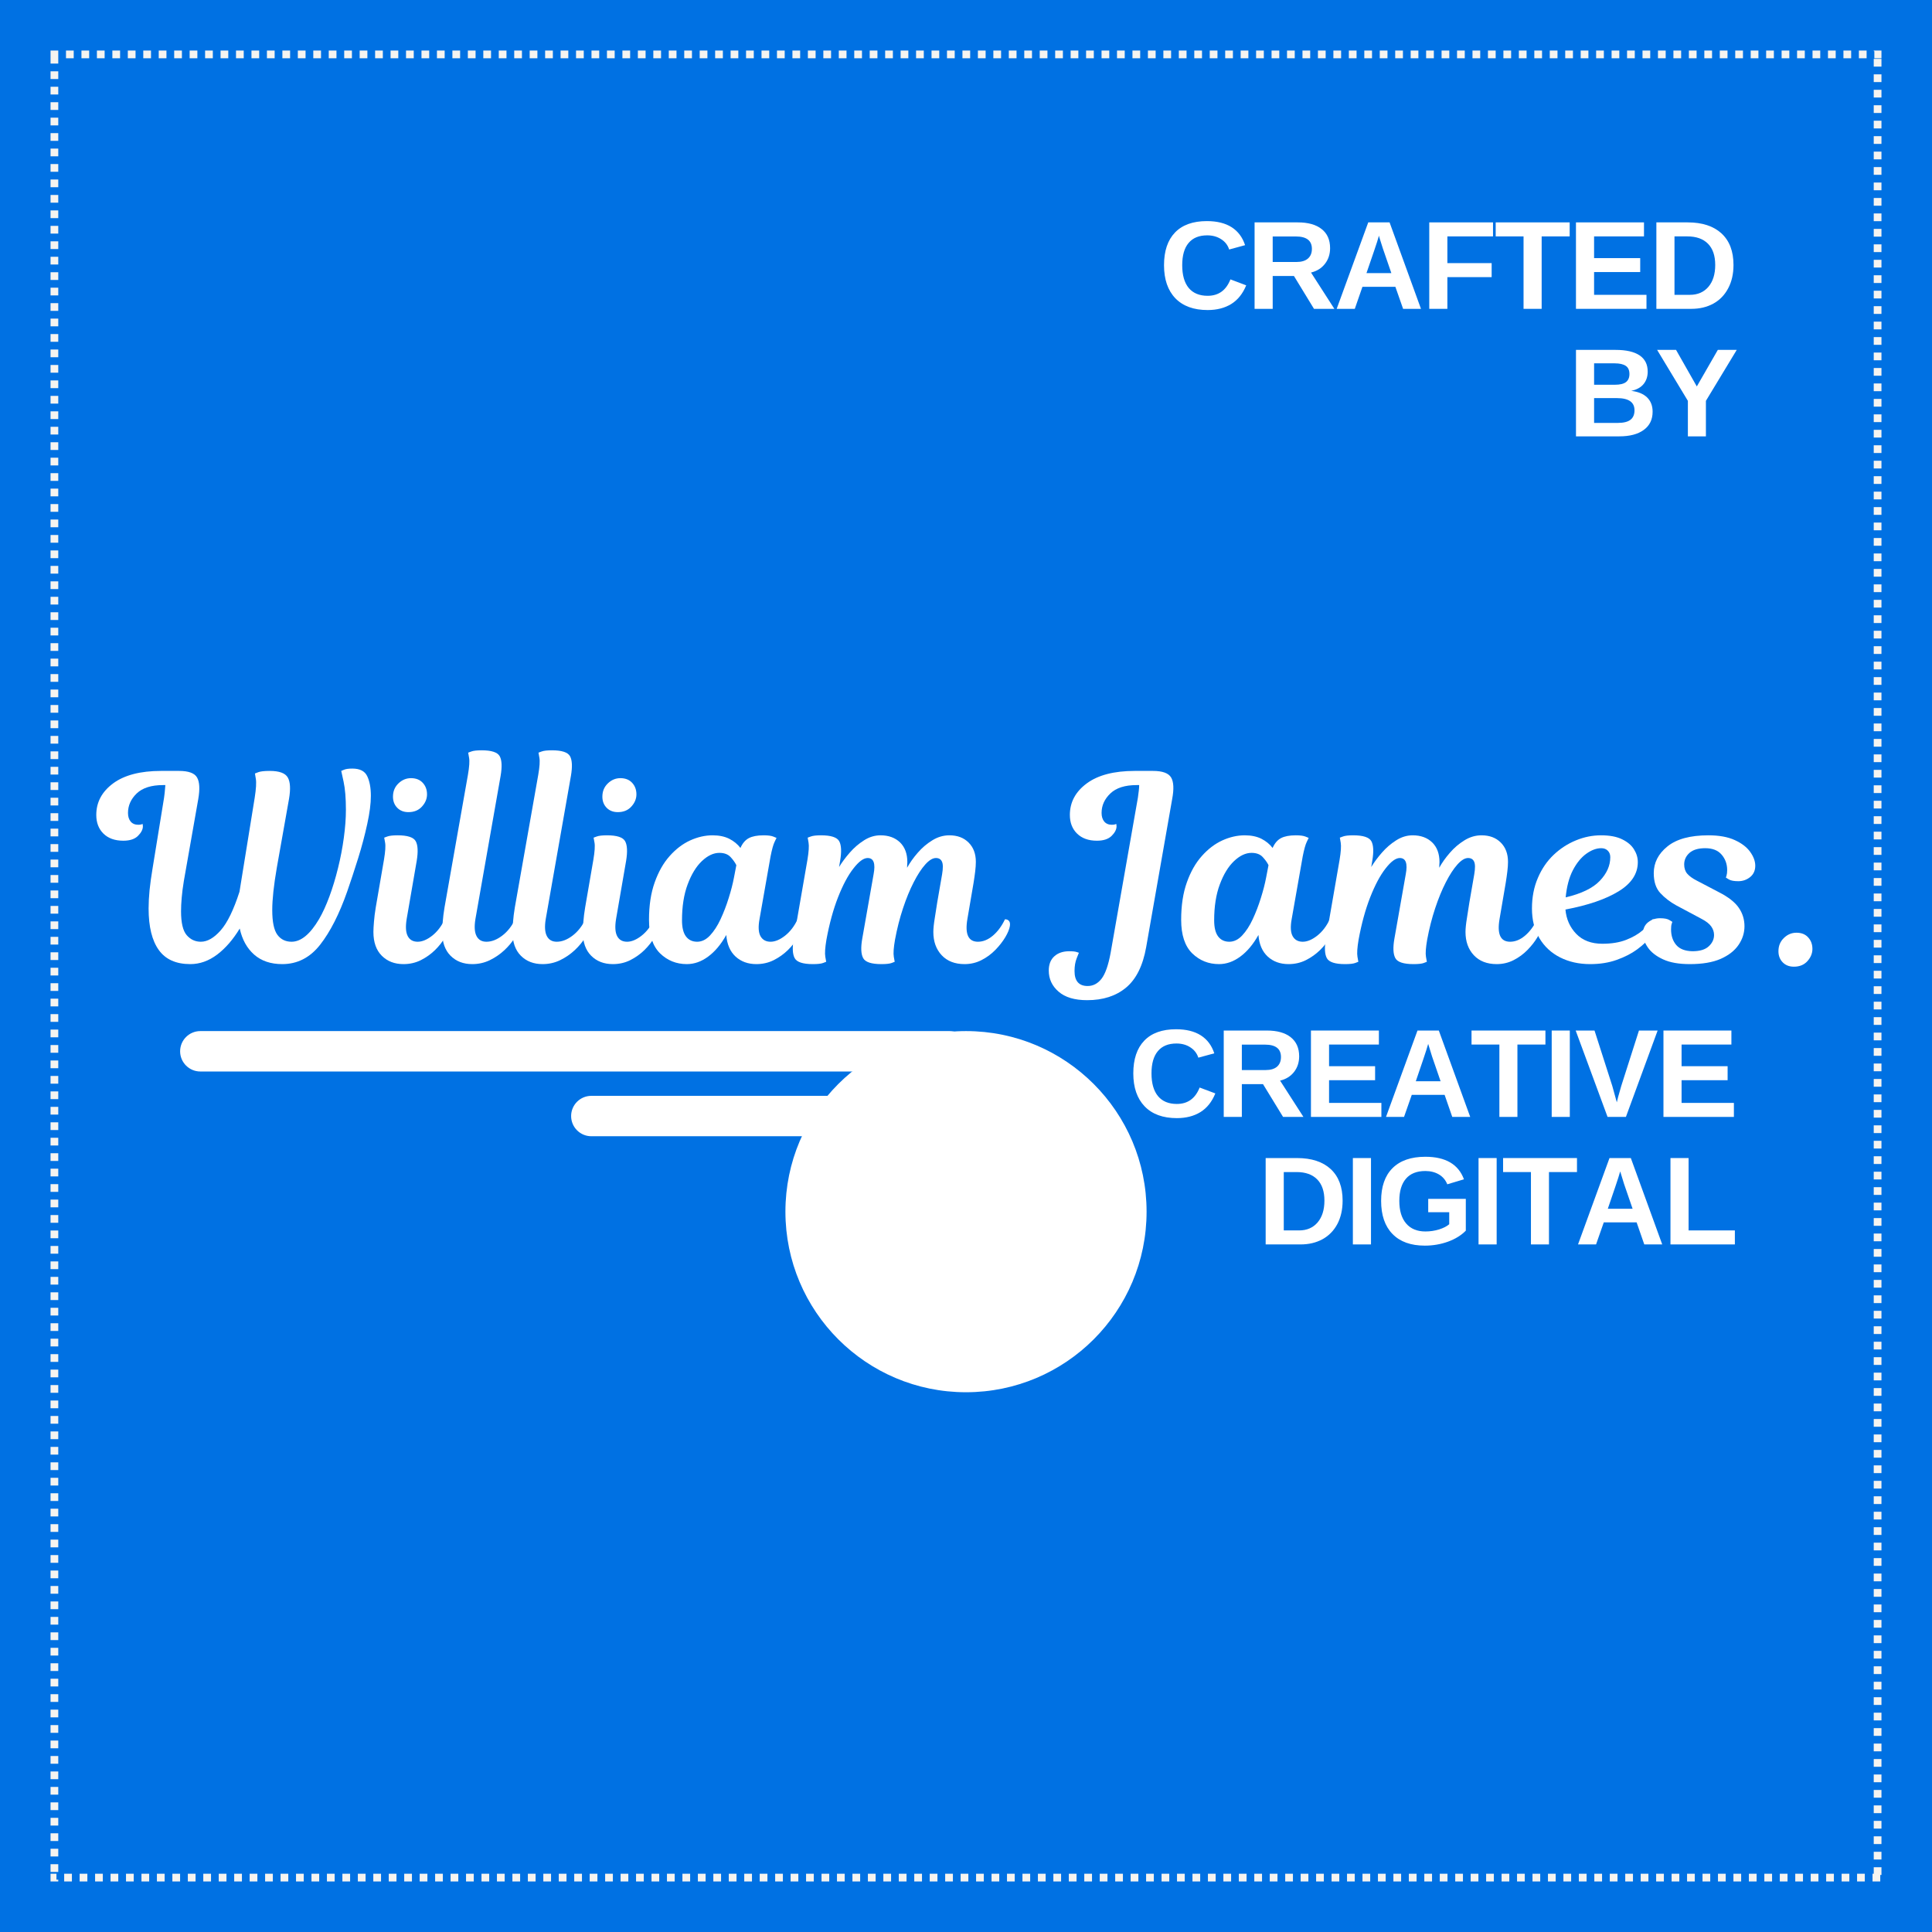 <svg xmlns="http://www.w3.org/2000/svg" xmlns:xlink="http://www.w3.org/1999/xlink" width="500" zoomAndPan="magnify" viewBox="0 0 375 375" height="500" preserveAspectRatio="xMidYMid meet" version="1.0"><defs><g/><clipPath id="8907ebb849"><path d="M 152.449 200.133 L 222.551 200.133 L 222.551 270.234 L 152.449 270.234 Z M 152.449 200.133 " clip-rule="nonzero"/></clipPath><clipPath id="2b23642733"><path d="M 187.5 200.133 C 168.141 200.133 152.449 215.828 152.449 235.184 C 152.449 254.543 168.141 270.234 187.5 270.234 C 206.859 270.234 222.551 254.543 222.551 235.184 C 222.551 215.828 206.859 200.133 187.5 200.133 Z M 187.5 200.133 " clip-rule="nonzero"/></clipPath><clipPath id="871ffb5ce0"><path d="M 34.961 200.133 L 188.258 200.133 L 188.258 207.977 L 34.961 207.977 Z M 34.961 200.133 " clip-rule="nonzero"/></clipPath><clipPath id="55bb3e47c6"><path d="M 38.883 200.133 L 184.328 200.133 C 186.496 200.133 188.25 201.891 188.25 204.055 C 188.25 206.219 186.496 207.977 184.328 207.977 L 38.883 207.977 C 36.719 207.977 34.961 206.219 34.961 204.055 C 34.961 201.891 36.719 200.133 38.883 200.133 Z M 38.883 200.133 " clip-rule="nonzero"/></clipPath><clipPath id="8342332684"><path d="M 110.855 212.703 L 187.52 212.703 L 187.52 220.543 L 110.855 220.543 Z M 110.855 212.703 " clip-rule="nonzero"/></clipPath><clipPath id="31f457833f"><path d="M 114.777 212.703 L 183.578 212.703 C 185.746 212.703 187.5 214.457 187.5 216.621 C 187.5 218.789 185.746 220.543 183.578 220.543 L 114.777 220.543 C 112.613 220.543 110.855 218.789 110.855 216.621 C 110.855 214.457 112.613 212.703 114.777 212.703 Z M 114.777 212.703 " clip-rule="nonzero"/></clipPath><clipPath id="33fcf41780"><path d="M 9.809 9.809 L 365.191 9.809 L 365.191 365.191 L 9.809 365.191 Z M 9.809 9.809 " clip-rule="nonzero"/></clipPath></defs><rect x="-37.5" width="450" fill="#ffffff" y="-37.5" height="450" fill-opacity="1"/><rect x="-37.5" width="450" fill="#0071e3" y="-37.5" height="450" fill-opacity="1"/><g clip-path="url(#8907ebb849)"><g clip-path="url(#2b23642733)"><path fill="#ffffff" d="M 152.449 200.133 L 222.551 200.133 L 222.551 270.234 L 152.449 270.234 Z M 152.449 200.133 " fill-opacity="1" fill-rule="nonzero"/></g></g><g fill="#ffffff" fill-opacity="1"><g transform="translate(19.688, 187.134)"><g><path d="M 19.297 -4.344 C 20.566 -4.344 21.848 -5.078 23.141 -6.547 C 24.441 -8.016 25.66 -10.516 26.797 -14.047 L 29.75 -32.297 C 30.02 -34.035 30.094 -35.254 29.969 -35.953 C 29.852 -36.648 29.797 -37 29.797 -37 C 29.797 -37 30.008 -37.082 30.438 -37.25 C 30.875 -37.414 31.613 -37.5 32.656 -37.5 C 34.52 -37.5 35.691 -37.07 36.172 -36.219 C 36.66 -35.375 36.738 -33.984 36.406 -32.047 L 34.047 -18.75 C 33.453 -15.312 33.156 -12.562 33.156 -10.5 C 33.156 -8.195 33.488 -6.594 34.156 -5.688 C 34.82 -4.789 35.738 -4.344 36.906 -4.344 C 38.738 -4.344 40.52 -5.812 42.25 -8.75 C 42.945 -9.945 43.613 -11.406 44.25 -13.125 C 44.883 -14.844 45.441 -16.68 45.922 -18.641 C 46.41 -20.609 46.785 -22.566 47.047 -24.516 C 47.316 -26.473 47.453 -28.285 47.453 -29.953 C 47.453 -32.211 47.301 -34.035 47 -35.422 C 46.695 -36.805 46.547 -37.5 46.547 -37.5 C 46.547 -37.5 46.719 -37.57 47.062 -37.719 C 47.414 -37.875 47.961 -37.953 48.703 -37.953 C 50.172 -37.953 51.133 -37.457 51.594 -36.469 C 52.062 -35.488 52.297 -34.219 52.297 -32.656 C 52.297 -31.156 52.062 -29.336 51.594 -27.203 C 51.133 -25.066 50.547 -22.848 49.828 -20.547 C 49.109 -18.242 48.398 -16.094 47.703 -14.094 C 46.172 -9.727 44.422 -6.285 42.453 -3.766 C 40.484 -1.254 38.031 0 35.094 0 C 32.863 0 31.047 -0.613 29.641 -1.844 C 28.242 -3.082 27.312 -4.77 26.844 -6.906 C 25.551 -4.77 24.086 -3.082 22.453 -1.844 C 20.816 -0.613 19.082 0 17.25 0 C 14.477 0 12.438 -0.914 11.125 -2.75 C 9.812 -4.582 9.156 -7.266 9.156 -10.797 C 9.156 -11.898 9.219 -13.094 9.344 -14.375 C 9.477 -15.656 9.664 -17.016 9.906 -18.453 L 12.156 -32.297 C 12.25 -32.961 12.312 -33.535 12.344 -34.016 C 12.383 -34.504 12.406 -34.75 12.406 -34.75 L 11.953 -34.75 C 9.68 -34.75 7.977 -34.207 6.844 -33.125 C 5.719 -32.039 5.156 -30.781 5.156 -29.344 C 5.156 -28.645 5.328 -28.086 5.672 -27.672 C 6.023 -27.254 6.52 -27.047 7.156 -27.047 C 7.414 -27.047 7.617 -27.07 7.766 -27.125 C 7.922 -27.176 8 -27.203 8 -27.203 C 8 -27.203 8.004 -27.164 8.016 -27.094 C 8.035 -27.031 8.047 -26.914 8.047 -26.75 C 8.047 -26.145 7.727 -25.523 7.094 -24.891 C 6.469 -24.266 5.52 -23.953 4.25 -23.953 C 2.613 -23.953 1.328 -24.41 0.391 -25.328 C -0.535 -26.242 -1 -27.453 -1 -28.953 C -1 -31.422 0.086 -33.461 2.266 -35.078 C 4.453 -36.691 7.562 -37.5 11.594 -37.5 L 15.047 -37.5 C 16.91 -37.5 18.082 -37.07 18.562 -36.219 C 19.051 -35.375 19.129 -33.984 18.797 -32.047 L 16 -16.156 C 15.801 -14.945 15.66 -13.852 15.578 -12.875 C 15.492 -11.895 15.453 -11.02 15.453 -10.25 C 15.453 -8.02 15.816 -6.477 16.547 -5.625 C 17.285 -4.77 18.203 -4.344 19.297 -4.344 Z M 19.297 -4.344 "/></g></g></g><g fill="#ffffff" fill-opacity="1"><g transform="translate(73.479, 187.134)"><g><path d="M -0.547 -11 L 1.047 -20.25 C 1.316 -21.852 1.391 -22.969 1.266 -23.594 C 1.148 -24.227 1.094 -24.547 1.094 -24.547 C 1.094 -24.547 1.289 -24.617 1.688 -24.766 C 2.094 -24.922 2.766 -25 3.703 -25 C 5.629 -25 6.801 -24.613 7.219 -23.844 C 7.633 -23.082 7.695 -21.816 7.406 -20.047 L 5.453 -8.75 C 5.211 -7.25 5.285 -6.141 5.672 -5.422 C 6.055 -4.703 6.695 -4.344 7.594 -4.344 C 8.469 -4.344 9.406 -4.734 10.406 -5.516 C 11.406 -6.305 12.219 -7.367 12.844 -8.703 C 13.176 -8.703 13.438 -8.598 13.625 -8.391 C 13.812 -8.191 13.867 -7.863 13.797 -7.406 C 13.66 -6.738 13.352 -5.988 12.875 -5.156 C 12.395 -4.32 11.754 -3.508 10.953 -2.719 C 10.148 -1.938 9.234 -1.285 8.203 -0.766 C 7.172 -0.254 6.051 0 4.844 0 C 3.113 0 1.707 -0.539 0.625 -1.625 C -0.457 -2.707 -1 -4.25 -1 -6.25 C -1 -6.75 -0.961 -7.414 -0.891 -8.25 C -0.828 -9.082 -0.711 -10 -0.547 -11 Z M 2.797 -32.5 C 2.797 -33.531 3.145 -34.383 3.844 -35.062 C 4.551 -35.75 5.367 -36.094 6.297 -36.094 C 7.266 -36.094 8.023 -35.789 8.578 -35.188 C 9.129 -34.594 9.406 -33.848 9.406 -32.953 C 9.406 -32.086 9.078 -31.297 8.422 -30.578 C 7.773 -29.859 6.898 -29.5 5.797 -29.5 C 4.898 -29.5 4.176 -29.781 3.625 -30.344 C 3.07 -30.914 2.797 -31.633 2.797 -32.5 Z M 2.797 -32.5 "/></g></g></g><g fill="#ffffff" fill-opacity="1"><g transform="translate(86.827, 187.134)"><g><path d="M -0.547 -11 L 4 -36.75 C 4.27 -38.312 4.344 -39.414 4.219 -40.062 C 4.102 -40.719 4.047 -41.047 4.047 -41.047 C 4.047 -41.047 4.242 -41.117 4.641 -41.266 C 5.047 -41.422 5.719 -41.5 6.656 -41.5 C 8.582 -41.5 9.754 -41.113 10.172 -40.344 C 10.586 -39.582 10.645 -38.316 10.344 -36.547 L 5.453 -8.75 C 5.211 -7.281 5.285 -6.176 5.672 -5.438 C 6.055 -4.707 6.695 -4.344 7.594 -4.344 C 8.594 -4.344 9.609 -4.734 10.641 -5.516 C 11.68 -6.305 12.52 -7.367 13.156 -8.703 C 13.488 -8.703 13.742 -8.598 13.922 -8.391 C 14.109 -8.191 14.164 -7.863 14.094 -7.406 C 13.969 -6.738 13.645 -5.988 13.125 -5.156 C 12.602 -4.32 11.926 -3.508 11.094 -2.719 C 10.258 -1.938 9.312 -1.285 8.25 -0.766 C 7.188 -0.254 6.051 0 4.844 0 C 3.113 0 1.707 -0.539 0.625 -1.625 C -0.457 -2.707 -1 -4.25 -1 -6.25 C -1 -6.75 -0.961 -7.414 -0.891 -8.25 C -0.828 -9.082 -0.711 -10 -0.547 -11 Z M -0.547 -11 "/></g></g></g><g fill="#ffffff" fill-opacity="1"><g transform="translate(100.475, 187.134)"><g><path d="M -0.547 -11 L 4 -36.75 C 4.27 -38.312 4.344 -39.414 4.219 -40.062 C 4.102 -40.719 4.047 -41.047 4.047 -41.047 C 4.047 -41.047 4.242 -41.117 4.641 -41.266 C 5.047 -41.422 5.719 -41.5 6.656 -41.5 C 8.582 -41.5 9.754 -41.113 10.172 -40.344 C 10.586 -39.582 10.645 -38.316 10.344 -36.547 L 5.453 -8.75 C 5.211 -7.281 5.285 -6.176 5.672 -5.438 C 6.055 -4.707 6.695 -4.344 7.594 -4.344 C 8.594 -4.344 9.609 -4.734 10.641 -5.516 C 11.68 -6.305 12.52 -7.367 13.156 -8.703 C 13.488 -8.703 13.742 -8.598 13.922 -8.391 C 14.109 -8.191 14.164 -7.863 14.094 -7.406 C 13.969 -6.738 13.645 -5.988 13.125 -5.156 C 12.602 -4.32 11.926 -3.508 11.094 -2.719 C 10.258 -1.938 9.312 -1.285 8.25 -0.766 C 7.188 -0.254 6.051 0 4.844 0 C 3.113 0 1.707 -0.539 0.625 -1.625 C -0.457 -2.707 -1 -4.25 -1 -6.25 C -1 -6.75 -0.961 -7.414 -0.891 -8.25 C -0.828 -9.082 -0.711 -10 -0.547 -11 Z M -0.547 -11 "/></g></g></g><g fill="#ffffff" fill-opacity="1"><g transform="translate(114.123, 187.134)"><g><path d="M -0.547 -11 L 1.047 -20.25 C 1.316 -21.852 1.391 -22.969 1.266 -23.594 C 1.148 -24.227 1.094 -24.547 1.094 -24.547 C 1.094 -24.547 1.289 -24.617 1.688 -24.766 C 2.094 -24.922 2.766 -25 3.703 -25 C 5.629 -25 6.801 -24.613 7.219 -23.844 C 7.633 -23.082 7.695 -21.816 7.406 -20.047 L 5.453 -8.75 C 5.211 -7.25 5.285 -6.141 5.672 -5.422 C 6.055 -4.703 6.695 -4.344 7.594 -4.344 C 8.469 -4.344 9.406 -4.734 10.406 -5.516 C 11.406 -6.305 12.219 -7.367 12.844 -8.703 C 13.176 -8.703 13.438 -8.598 13.625 -8.391 C 13.812 -8.191 13.867 -7.863 13.797 -7.406 C 13.66 -6.738 13.352 -5.988 12.875 -5.156 C 12.395 -4.32 11.754 -3.508 10.953 -2.719 C 10.148 -1.938 9.234 -1.285 8.203 -0.766 C 7.172 -0.254 6.051 0 4.844 0 C 3.113 0 1.707 -0.539 0.625 -1.625 C -0.457 -2.707 -1 -4.25 -1 -6.25 C -1 -6.75 -0.961 -7.414 -0.891 -8.25 C -0.828 -9.082 -0.711 -10 -0.547 -11 Z M 2.797 -32.5 C 2.797 -33.531 3.145 -34.383 3.844 -35.062 C 4.551 -35.75 5.367 -36.094 6.297 -36.094 C 7.266 -36.094 8.023 -35.789 8.578 -35.188 C 9.129 -34.594 9.406 -33.848 9.406 -32.953 C 9.406 -32.086 9.078 -31.297 8.422 -30.578 C 7.773 -29.859 6.898 -29.5 5.797 -29.5 C 4.898 -29.5 4.176 -29.781 3.625 -30.344 C 3.07 -30.914 2.797 -31.633 2.797 -32.5 Z M 2.797 -32.5 "/></g></g></g><g fill="#ffffff" fill-opacity="1"><g transform="translate(127.471, 187.134)"><g><path d="M 22.094 -20.906 L 19.953 -8.75 C 19.68 -7.25 19.742 -6.141 20.141 -5.422 C 20.547 -4.703 21.195 -4.344 22.094 -4.344 C 22.969 -4.344 23.906 -4.734 24.906 -5.516 C 25.906 -6.305 26.719 -7.367 27.344 -8.703 C 27.676 -8.703 27.938 -8.598 28.125 -8.391 C 28.312 -8.191 28.367 -7.863 28.297 -7.406 C 28.16 -6.738 27.852 -5.988 27.375 -5.156 C 26.895 -4.32 26.254 -3.508 25.453 -2.719 C 24.648 -1.938 23.734 -1.285 22.703 -0.766 C 21.672 -0.254 20.551 0 19.344 0 C 17.719 0 16.367 -0.488 15.297 -1.469 C 14.234 -2.457 13.633 -3.852 13.5 -5.656 C 12.469 -3.82 11.289 -2.422 9.969 -1.453 C 8.656 -0.484 7.281 0 5.844 0 C 3.812 0 2.078 -0.695 0.641 -2.094 C -0.785 -3.5 -1.5 -5.664 -1.5 -8.594 C -1.5 -11.395 -1.129 -13.82 -0.391 -15.875 C 0.336 -17.926 1.301 -19.625 2.5 -20.969 C 3.695 -22.32 5.02 -23.332 6.469 -24 C 7.926 -24.664 9.383 -25 10.844 -25 C 12.113 -25 13.191 -24.773 14.078 -24.328 C 14.961 -23.879 15.688 -23.285 16.25 -22.547 C 16.645 -23.453 17.188 -24.086 17.875 -24.453 C 18.562 -24.816 19.52 -25 20.75 -25 C 21.613 -25 22.242 -24.914 22.641 -24.75 C 23.047 -24.582 23.25 -24.5 23.25 -24.5 C 23.25 -24.5 23.125 -24.238 22.875 -23.719 C 22.625 -23.207 22.363 -22.27 22.094 -20.906 Z M 7.844 -4.344 C 8.75 -4.344 9.582 -4.75 10.344 -5.562 C 11.113 -6.383 11.797 -7.438 12.391 -8.719 C 12.992 -10.008 13.52 -11.379 13.969 -12.828 C 14.426 -14.273 14.77 -15.613 15 -16.844 L 15.453 -19.203 C 15.211 -19.703 14.844 -20.223 14.344 -20.766 C 13.844 -21.316 13.113 -21.594 12.156 -21.594 C 11.02 -21.594 9.891 -21.062 8.766 -20 C 7.648 -18.938 6.727 -17.426 6 -15.469 C 5.27 -13.52 4.906 -11.195 4.906 -8.5 C 4.906 -7.102 5.16 -6.062 5.672 -5.375 C 6.191 -4.688 6.914 -4.344 7.844 -4.344 Z M 7.844 -4.344 "/></g></g></g><g fill="#ffffff" fill-opacity="1"><g transform="translate(155.317, 187.134)"><g><path d="M 34.5 -4.344 C 35.5 -4.344 36.461 -4.734 37.391 -5.516 C 38.328 -6.305 39.113 -7.367 39.75 -8.703 C 40.082 -8.703 40.336 -8.598 40.516 -8.391 C 40.703 -8.191 40.766 -7.863 40.703 -7.406 C 40.598 -6.77 40.297 -6.035 39.797 -5.203 C 39.297 -4.367 38.656 -3.551 37.875 -2.75 C 37.094 -1.945 36.191 -1.285 35.172 -0.766 C 34.16 -0.254 33.07 0 31.906 0 C 30.031 0 28.551 -0.57 27.469 -1.719 C 26.383 -2.875 25.844 -4.383 25.844 -6.25 C 25.844 -6.914 25.938 -7.816 26.125 -8.953 C 26.312 -10.086 26.469 -11.086 26.594 -11.953 L 27.547 -17.453 C 27.742 -18.617 27.734 -19.43 27.516 -19.891 C 27.305 -20.359 26.914 -20.594 26.344 -20.594 C 25.719 -20.594 25.031 -20.176 24.281 -19.344 C 23.531 -18.508 22.781 -17.359 22.031 -15.891 C 21.281 -14.43 20.586 -12.742 19.953 -10.828 C 19.316 -8.91 18.801 -6.883 18.406 -4.75 C 18.133 -3.188 18.055 -2.078 18.172 -1.422 C 18.285 -0.773 18.344 -0.453 18.344 -0.453 C 18.344 -0.453 18.145 -0.375 17.75 -0.219 C 17.352 -0.07 16.688 0 15.75 0 C 13.812 0 12.633 -0.391 12.219 -1.172 C 11.801 -1.953 11.742 -3.211 12.047 -4.953 L 14.25 -17.453 C 14.645 -19.547 14.258 -20.594 13.094 -20.594 C 12.301 -20.594 11.379 -19.914 10.328 -18.562 C 9.273 -17.219 8.281 -15.352 7.344 -12.969 C 6.414 -10.594 5.664 -7.852 5.094 -4.75 C 4.832 -3.188 4.758 -2.078 4.875 -1.422 C 4.988 -0.773 5.047 -0.453 5.047 -0.453 C 5.047 -0.453 4.844 -0.375 4.438 -0.219 C 4.039 -0.07 3.379 0 2.453 0 C 0.516 0 -0.66 -0.391 -1.078 -1.172 C -1.492 -1.953 -1.551 -3.211 -1.25 -4.953 L 1.406 -20.25 C 1.664 -21.812 1.738 -22.914 1.625 -23.562 C 1.508 -24.219 1.453 -24.547 1.453 -24.547 C 1.453 -24.547 1.648 -24.617 2.047 -24.766 C 2.453 -24.922 3.117 -25 4.047 -25 C 5.984 -25 7.16 -24.613 7.578 -23.844 C 7.992 -23.082 8.051 -21.816 7.75 -20.047 L 7.547 -18.844 C 8.117 -19.781 8.812 -20.711 9.625 -21.641 C 10.438 -22.578 11.352 -23.367 12.375 -24.016 C 13.395 -24.672 14.469 -25 15.594 -25 C 17.164 -25 18.426 -24.539 19.375 -23.625 C 20.32 -22.707 20.797 -21.43 20.797 -19.797 C 20.797 -19.629 20.785 -19.453 20.766 -19.266 C 20.754 -19.086 20.75 -18.898 20.75 -18.703 C 21.281 -19.672 21.961 -20.633 22.797 -21.594 C 23.629 -22.562 24.57 -23.367 25.625 -24.016 C 26.676 -24.672 27.785 -25 28.953 -25 C 30.516 -25 31.758 -24.531 32.688 -23.594 C 33.625 -22.664 34.094 -21.414 34.094 -19.844 C 34.094 -19.312 34.051 -18.695 33.969 -18 C 33.883 -17.301 33.781 -16.566 33.656 -15.797 L 32.453 -8.75 C 31.953 -5.812 32.633 -4.344 34.5 -4.344 Z M 34.5 -4.344 "/></g></g></g><g fill="#ffffff" fill-opacity="1"><g transform="translate(195.56, 187.134)"><g/></g></g><g fill="#ffffff" fill-opacity="1"><g transform="translate(206.566, 187.134)"><g><path d="M 13.703 -37.5 L 17.203 -37.5 C 19.066 -37.5 20.25 -37.07 20.75 -36.219 C 21.25 -35.375 21.316 -33.984 20.953 -32.047 L 15.906 -3.297 C 15.27 0.297 13.973 2.91 12.016 4.547 C 10.066 6.18 7.547 7 4.453 7 C 2.016 7 0.164 6.445 -1.094 5.344 C -2.363 4.25 -3 2.883 -3 1.25 C -3 0.051 -2.641 -0.867 -1.922 -1.516 C -1.203 -2.172 -0.227 -2.5 1 -2.5 C 1.664 -2.5 2.141 -2.445 2.422 -2.344 C 2.703 -2.25 2.844 -2.203 2.844 -2.203 C 2.844 -2.203 2.703 -1.848 2.422 -1.141 C 2.141 -0.441 2 0.383 2 1.344 C 2 3.281 2.848 4.25 4.547 4.25 C 5.617 4.25 6.52 3.773 7.25 2.828 C 7.977 1.879 8.562 0.219 9 -2.156 L 14.297 -32.297 C 14.367 -32.766 14.426 -33.207 14.469 -33.625 C 14.52 -34.039 14.547 -34.414 14.547 -34.75 L 14.047 -34.75 C 11.785 -34.75 10.086 -34.207 8.953 -33.125 C 7.816 -32.039 7.25 -30.781 7.25 -29.344 C 7.25 -28.645 7.422 -28.086 7.766 -27.672 C 8.117 -27.254 8.613 -27.047 9.25 -27.047 C 9.52 -27.047 9.727 -27.07 9.875 -27.125 C 10.02 -27.176 10.094 -27.203 10.094 -27.203 C 10.094 -27.203 10.102 -27.164 10.125 -27.094 C 10.145 -27.031 10.156 -26.914 10.156 -26.75 C 10.156 -26.145 9.836 -25.523 9.203 -24.891 C 8.566 -24.266 7.613 -23.953 6.344 -23.953 C 4.719 -23.953 3.438 -24.41 2.5 -25.328 C 1.562 -26.242 1.094 -27.453 1.094 -28.953 C 1.094 -31.422 2.188 -33.461 4.375 -35.078 C 6.562 -36.691 9.672 -37.5 13.703 -37.5 Z M 13.703 -37.5 "/></g></g></g><g fill="#ffffff" fill-opacity="1"><g transform="translate(230.763, 187.134)"><g><path d="M 22.094 -20.906 L 19.953 -8.75 C 19.68 -7.25 19.742 -6.141 20.141 -5.422 C 20.547 -4.703 21.195 -4.344 22.094 -4.344 C 22.969 -4.344 23.906 -4.734 24.906 -5.516 C 25.906 -6.305 26.719 -7.367 27.344 -8.703 C 27.676 -8.703 27.938 -8.598 28.125 -8.391 C 28.312 -8.191 28.367 -7.863 28.297 -7.406 C 28.16 -6.738 27.852 -5.988 27.375 -5.156 C 26.895 -4.32 26.254 -3.508 25.453 -2.719 C 24.648 -1.938 23.734 -1.285 22.703 -0.766 C 21.672 -0.254 20.551 0 19.344 0 C 17.719 0 16.367 -0.488 15.297 -1.469 C 14.234 -2.457 13.633 -3.852 13.5 -5.656 C 12.469 -3.82 11.289 -2.422 9.969 -1.453 C 8.656 -0.484 7.281 0 5.844 0 C 3.812 0 2.078 -0.695 0.641 -2.094 C -0.785 -3.5 -1.5 -5.664 -1.5 -8.594 C -1.5 -11.395 -1.129 -13.82 -0.391 -15.875 C 0.336 -17.926 1.301 -19.625 2.5 -20.969 C 3.695 -22.32 5.02 -23.332 6.469 -24 C 7.926 -24.664 9.383 -25 10.844 -25 C 12.113 -25 13.191 -24.773 14.078 -24.328 C 14.961 -23.879 15.688 -23.285 16.25 -22.547 C 16.645 -23.453 17.188 -24.086 17.875 -24.453 C 18.562 -24.816 19.52 -25 20.75 -25 C 21.613 -25 22.242 -24.914 22.641 -24.75 C 23.047 -24.582 23.25 -24.5 23.25 -24.5 C 23.25 -24.5 23.125 -24.238 22.875 -23.719 C 22.625 -23.207 22.363 -22.27 22.094 -20.906 Z M 7.844 -4.344 C 8.75 -4.344 9.582 -4.75 10.344 -5.562 C 11.113 -6.383 11.797 -7.438 12.391 -8.719 C 12.992 -10.008 13.52 -11.379 13.969 -12.828 C 14.426 -14.273 14.77 -15.613 15 -16.844 L 15.453 -19.203 C 15.211 -19.703 14.844 -20.223 14.344 -20.766 C 13.844 -21.316 13.113 -21.594 12.156 -21.594 C 11.02 -21.594 9.891 -21.062 8.766 -20 C 7.648 -18.938 6.727 -17.426 6 -15.469 C 5.27 -13.52 4.906 -11.195 4.906 -8.5 C 4.906 -7.102 5.16 -6.062 5.672 -5.375 C 6.191 -4.688 6.914 -4.344 7.844 -4.344 Z M 7.844 -4.344 "/></g></g></g><g fill="#ffffff" fill-opacity="1"><g transform="translate(258.608, 187.134)"><g><path d="M 34.5 -4.344 C 35.5 -4.344 36.461 -4.734 37.391 -5.516 C 38.328 -6.305 39.113 -7.367 39.75 -8.703 C 40.082 -8.703 40.336 -8.598 40.516 -8.391 C 40.703 -8.191 40.766 -7.863 40.703 -7.406 C 40.598 -6.77 40.297 -6.035 39.797 -5.203 C 39.297 -4.367 38.656 -3.551 37.875 -2.75 C 37.094 -1.945 36.191 -1.285 35.172 -0.766 C 34.16 -0.254 33.07 0 31.906 0 C 30.031 0 28.551 -0.57 27.469 -1.719 C 26.383 -2.875 25.844 -4.383 25.844 -6.25 C 25.844 -6.914 25.938 -7.816 26.125 -8.953 C 26.312 -10.086 26.469 -11.086 26.594 -11.953 L 27.547 -17.453 C 27.742 -18.617 27.734 -19.43 27.516 -19.891 C 27.305 -20.359 26.914 -20.594 26.344 -20.594 C 25.719 -20.594 25.031 -20.176 24.281 -19.344 C 23.531 -18.508 22.781 -17.359 22.031 -15.891 C 21.281 -14.43 20.586 -12.742 19.953 -10.828 C 19.316 -8.91 18.801 -6.883 18.406 -4.75 C 18.133 -3.188 18.055 -2.078 18.172 -1.422 C 18.285 -0.773 18.344 -0.453 18.344 -0.453 C 18.344 -0.453 18.145 -0.375 17.75 -0.219 C 17.352 -0.07 16.688 0 15.75 0 C 13.812 0 12.633 -0.391 12.219 -1.172 C 11.801 -1.953 11.742 -3.211 12.047 -4.953 L 14.25 -17.453 C 14.645 -19.547 14.258 -20.594 13.094 -20.594 C 12.301 -20.594 11.379 -19.914 10.328 -18.562 C 9.273 -17.219 8.281 -15.352 7.344 -12.969 C 6.414 -10.594 5.664 -7.852 5.094 -4.75 C 4.832 -3.188 4.758 -2.078 4.875 -1.422 C 4.988 -0.773 5.047 -0.453 5.047 -0.453 C 5.047 -0.453 4.844 -0.375 4.438 -0.219 C 4.039 -0.07 3.379 0 2.453 0 C 0.516 0 -0.66 -0.391 -1.078 -1.172 C -1.492 -1.953 -1.551 -3.211 -1.25 -4.953 L 1.406 -20.25 C 1.664 -21.812 1.738 -22.914 1.625 -23.562 C 1.508 -24.219 1.453 -24.547 1.453 -24.547 C 1.453 -24.547 1.648 -24.617 2.047 -24.766 C 2.453 -24.922 3.117 -25 4.047 -25 C 5.984 -25 7.16 -24.613 7.578 -23.844 C 7.992 -23.082 8.051 -21.816 7.75 -20.047 L 7.547 -18.844 C 8.117 -19.781 8.812 -20.711 9.625 -21.641 C 10.438 -22.578 11.352 -23.367 12.375 -24.016 C 13.395 -24.672 14.469 -25 15.594 -25 C 17.164 -25 18.426 -24.539 19.375 -23.625 C 20.32 -22.707 20.797 -21.43 20.797 -19.797 C 20.797 -19.629 20.785 -19.453 20.766 -19.266 C 20.754 -19.086 20.75 -18.898 20.75 -18.703 C 21.281 -19.672 21.961 -20.633 22.797 -21.594 C 23.629 -22.562 24.57 -23.367 25.625 -24.016 C 26.676 -24.672 27.785 -25 28.953 -25 C 30.516 -25 31.758 -24.531 32.688 -23.594 C 33.625 -22.664 34.094 -21.414 34.094 -19.844 C 34.094 -19.312 34.051 -18.695 33.969 -18 C 33.883 -17.301 33.781 -16.566 33.656 -15.797 L 32.453 -8.75 C 31.953 -5.812 32.633 -4.344 34.5 -4.344 Z M 34.5 -4.344 "/></g></g></g><g fill="#ffffff" fill-opacity="1"><g transform="translate(298.852, 187.134)"><g><path d="M 9.797 0 C 7.629 0 5.688 -0.43 3.969 -1.297 C 2.258 -2.16 0.922 -3.398 -0.047 -5.016 C -1.016 -6.641 -1.5 -8.566 -1.5 -10.797 C -1.5 -12.992 -1.113 -14.977 -0.344 -16.75 C 0.414 -18.52 1.438 -20.008 2.719 -21.219 C 4.008 -22.438 5.445 -23.367 7.031 -24.016 C 8.613 -24.672 10.238 -25 11.906 -25 C 13.602 -25 14.973 -24.738 16.016 -24.219 C 17.066 -23.707 17.832 -23.055 18.312 -22.266 C 18.801 -21.484 19.047 -20.66 19.047 -19.797 C 19.047 -17.535 17.801 -15.645 15.312 -14.125 C 12.832 -12.602 9.395 -11.426 5 -10.594 C 5.164 -8.727 5.863 -7.156 7.094 -5.875 C 8.332 -4.594 10.02 -3.953 12.156 -3.953 C 13.945 -3.953 15.484 -4.203 16.766 -4.703 C 18.055 -5.203 19.125 -5.816 19.969 -6.547 C 20.82 -7.285 21.469 -8.004 21.906 -8.703 C 22.633 -8.703 22.898 -8.27 22.703 -7.406 C 22.598 -6.863 22.219 -6.176 21.562 -5.344 C 20.914 -4.508 20.039 -3.688 18.938 -2.875 C 17.844 -2.062 16.52 -1.379 14.969 -0.828 C 13.426 -0.273 11.703 0 9.797 0 Z M 11.953 -22.5 C 11.016 -22.5 10.047 -22.141 9.047 -21.422 C 8.047 -20.703 7.176 -19.633 6.438 -18.219 C 5.707 -16.801 5.242 -15.047 5.047 -12.953 C 8.117 -13.68 10.328 -14.754 11.672 -16.172 C 13.023 -17.586 13.703 -19.113 13.703 -20.75 C 13.703 -21.281 13.539 -21.703 13.219 -22.016 C 12.906 -22.336 12.484 -22.5 11.953 -22.5 Z M 11.953 -22.5 "/></g></g></g><g fill="#ffffff" fill-opacity="1"><g transform="translate(321.399, 187.134)"><g><path d="M 7.953 -16.203 L 12.25 -13.953 C 14.082 -13.016 15.363 -12.008 16.094 -10.938 C 16.832 -9.875 17.203 -8.676 17.203 -7.344 C 17.203 -6.051 16.816 -4.844 16.047 -3.719 C 15.285 -2.602 14.129 -1.703 12.578 -1.016 C 11.023 -0.336 9.031 0 6.594 0 C 4.469 0 2.738 -0.305 1.406 -0.922 C 0.07 -1.535 -0.91 -2.301 -1.547 -3.219 C -2.18 -4.133 -2.5 -5.031 -2.5 -5.906 C -2.5 -6.863 -2.164 -7.602 -1.5 -8.125 C -0.832 -8.645 -0.066 -8.906 0.797 -8.906 C 1.66 -8.906 2.273 -8.785 2.641 -8.547 C 3.016 -8.316 3.203 -8.203 3.203 -8.203 C 3.203 -8.203 3.16 -8.078 3.078 -7.828 C 2.992 -7.578 2.953 -7.219 2.953 -6.75 C 2.953 -5.52 3.285 -4.508 3.953 -3.719 C 4.617 -2.938 5.664 -2.531 7.094 -2.5 C 8.531 -2.5 9.586 -2.816 10.266 -3.453 C 10.953 -4.086 11.297 -4.82 11.297 -5.656 C 11.297 -6.25 11.113 -6.801 10.75 -7.312 C 10.383 -7.832 9.75 -8.328 8.844 -8.797 L 3.953 -11.406 C 2.754 -12.07 1.727 -12.863 0.875 -13.781 C 0.02 -14.695 -0.406 -15.988 -0.406 -17.656 C -0.406 -19.688 0.477 -21.414 2.25 -22.844 C 4.02 -24.281 6.672 -25 10.203 -25 C 12.266 -25 13.969 -24.691 15.312 -24.078 C 16.664 -23.461 17.664 -22.695 18.312 -21.781 C 18.969 -20.863 19.297 -19.969 19.297 -19.094 C 19.297 -18.164 18.961 -17.43 18.297 -16.891 C 17.629 -16.359 16.863 -16.094 16 -16.094 C 15.164 -16.094 14.555 -16.207 14.172 -16.438 C 13.785 -16.676 13.594 -16.797 13.594 -16.797 C 13.594 -16.797 13.633 -16.926 13.719 -17.188 C 13.801 -17.457 13.844 -17.812 13.844 -18.25 C 13.844 -19.414 13.484 -20.414 12.766 -21.25 C 12.055 -22.082 11 -22.5 9.594 -22.5 C 8.227 -22.5 7.203 -22.191 6.516 -21.578 C 5.836 -20.961 5.5 -20.219 5.5 -19.344 C 5.5 -18.613 5.695 -18.016 6.094 -17.547 C 6.5 -17.078 7.117 -16.629 7.953 -16.203 Z M 7.953 -16.203 "/></g></g></g><g fill="#ffffff" fill-opacity="1"><g transform="translate(344.195, 187.134)"><g><path d="M 1 -2.5 C 1 -3.531 1.348 -4.383 2.047 -5.062 C 2.742 -5.75 3.562 -6.094 4.5 -6.094 C 5.469 -6.094 6.223 -5.789 6.766 -5.188 C 7.316 -4.594 7.594 -3.848 7.594 -2.953 C 7.594 -2.086 7.27 -1.297 6.625 -0.578 C 5.977 0.141 5.102 0.5 4 0.5 C 3.102 0.5 2.379 0.219 1.828 -0.344 C 1.273 -0.914 1 -1.633 1 -2.5 Z M 1 -2.5 "/></g></g></g><g clip-path="url(#871ffb5ce0)"><g clip-path="url(#55bb3e47c6)"><path fill="#ffffff" d="M 34.961 200.133 L 188.258 200.133 L 188.258 207.977 L 34.961 207.977 Z M 34.961 200.133 " fill-opacity="1" fill-rule="nonzero"/></g></g><g fill="#ffffff" fill-opacity="1"><g transform="translate(218.973, 216.793)"><g><path d="M 9.453 -2.516 C 11.566 -2.516 13.039 -3.578 13.875 -5.703 L 16.922 -4.562 C 16.266 -2.938 15.301 -1.727 14.031 -0.938 C 12.758 -0.156 11.234 0.234 9.453 0.234 C 6.754 0.234 4.672 -0.523 3.203 -2.047 C 1.734 -3.578 1 -5.711 1 -8.453 C 1 -11.203 1.707 -13.316 3.125 -14.797 C 4.539 -16.273 6.598 -17.016 9.297 -17.016 C 11.266 -17.016 12.867 -16.617 14.109 -15.828 C 15.348 -15.035 16.219 -13.875 16.719 -12.344 L 13.625 -11.5 C 13.352 -12.344 12.836 -13.008 12.078 -13.5 C 11.316 -14 10.414 -14.25 9.375 -14.25 C 7.789 -14.25 6.586 -13.754 5.766 -12.766 C 4.941 -11.785 4.531 -10.348 4.531 -8.453 C 4.531 -6.523 4.953 -5.051 5.797 -4.031 C 6.641 -3.02 7.859 -2.516 9.453 -2.516 Z M 9.453 -2.516 "/></g></g></g><g fill="#ffffff" fill-opacity="1"><g transform="translate(235.901, 216.793)"><g><path d="M 13.141 0 L 9.25 -6.359 L 5.141 -6.359 L 5.141 0 L 1.625 0 L 1.625 -16.766 L 10 -16.766 C 12 -16.766 13.539 -16.332 14.625 -15.469 C 15.719 -14.602 16.266 -13.367 16.266 -11.766 C 16.266 -10.586 15.93 -9.57 15.266 -8.719 C 14.598 -7.875 13.695 -7.316 12.562 -7.047 L 17.094 0 Z M 12.734 -11.625 C 12.734 -13.227 11.703 -14.031 9.641 -14.031 L 5.141 -14.031 L 5.141 -9.094 L 9.734 -9.094 C 10.711 -9.094 11.457 -9.312 11.969 -9.75 C 12.477 -10.195 12.734 -10.82 12.734 -11.625 Z M 12.734 -11.625 "/></g></g></g><g fill="#ffffff" fill-opacity="1"><g transform="translate(252.829, 216.793)"><g><path d="M 1.625 0 L 1.625 -16.766 L 14.812 -16.766 L 14.812 -14.047 L 5.141 -14.047 L 5.141 -9.844 L 14.078 -9.844 L 14.078 -7.125 L 5.141 -7.125 L 5.141 -2.719 L 15.297 -2.719 L 15.297 0 Z M 1.625 0 "/></g></g></g><g fill="#ffffff" fill-opacity="1"><g transform="translate(268.414, 216.793)"><g><path d="M 13.469 0 L 11.984 -4.281 L 5.609 -4.281 L 4.109 0 L 0.609 0 L 6.719 -16.766 L 10.859 -16.766 L 16.953 0 Z M 8.797 -14.172 L 8.719 -13.922 C 8.633 -13.629 8.535 -13.301 8.422 -12.938 C 8.316 -12.57 7.641 -10.566 6.391 -6.922 L 11.203 -6.922 L 9.547 -11.734 Z M 8.797 -14.172 "/></g></g></g><g fill="#ffffff" fill-opacity="1"><g transform="translate(285.342, 216.793)"><g><path d="M 9.188 -14.047 L 9.188 0 L 5.688 0 L 5.688 -14.047 L 0.281 -14.047 L 0.281 -16.766 L 14.625 -16.766 L 14.625 -14.047 Z M 9.188 -14.047 "/></g></g></g><g fill="#ffffff" fill-opacity="1"><g transform="translate(299.559, 216.793)"><g><path d="M 1.625 0 L 1.625 -16.766 L 5.141 -16.766 L 5.141 0 Z M 1.625 0 "/></g></g></g><g fill="#ffffff" fill-opacity="1"><g transform="translate(305.667, 216.793)"><g><path d="M 9.922 0 L 6.359 0 L 0.172 -16.766 L 3.828 -16.766 L 7.281 -6 C 7.488 -5.301 7.781 -4.242 8.156 -2.828 L 8.406 -3.859 L 9.016 -6 L 12.453 -16.766 L 16.078 -16.766 Z M 9.922 0 "/></g></g></g><g fill="#ffffff" fill-opacity="1"><g transform="translate(321.251, 216.793)"><g><path d="M 1.625 0 L 1.625 -16.766 L 14.812 -16.766 L 14.812 -14.047 L 5.141 -14.047 L 5.141 -9.844 L 14.078 -9.844 L 14.078 -7.125 L 5.141 -7.125 L 5.141 -2.719 L 15.297 -2.719 L 15.297 0 Z M 1.625 0 "/></g></g></g><g fill="#ffffff" fill-opacity="1"><g transform="translate(244.039, 241.543)"><g><path d="M 16.562 -8.5 C 16.562 -6.77 16.223 -5.258 15.547 -3.969 C 14.867 -2.688 13.91 -1.703 12.672 -1.016 C 11.43 -0.336 10.008 0 8.406 0 L 1.625 0 L 1.625 -16.766 L 7.703 -16.766 C 10.523 -16.766 12.707 -16.051 14.25 -14.625 C 15.789 -13.195 16.562 -11.156 16.562 -8.5 Z M 13.031 -8.5 C 13.031 -10.301 12.562 -11.676 11.625 -12.625 C 10.695 -13.57 9.363 -14.047 7.625 -14.047 L 5.141 -14.047 L 5.141 -2.719 L 8.109 -2.719 C 9.617 -2.719 10.816 -3.234 11.703 -4.266 C 12.586 -5.305 13.031 -6.719 13.031 -8.5 Z M 13.031 -8.5 "/></g></g></g><g fill="#ffffff" fill-opacity="1"><g transform="translate(260.967, 241.543)"><g><path d="M 1.625 0 L 1.625 -16.766 L 5.141 -16.766 L 5.141 0 Z M 1.625 0 "/></g></g></g><g fill="#ffffff" fill-opacity="1"><g transform="translate(267.075, 241.543)"><g><path d="M 9.594 -2.516 C 10.5 -2.516 11.379 -2.645 12.234 -2.906 C 13.098 -3.176 13.758 -3.516 14.219 -3.922 L 14.219 -6.25 L 10.141 -6.25 L 10.141 -8.844 L 17.438 -8.844 L 17.438 -2.672 C 16.551 -1.766 15.395 -1.051 13.969 -0.531 C 12.539 -0.02 11.047 0.234 9.484 0.234 C 6.766 0.234 4.672 -0.52 3.203 -2.031 C 1.734 -3.539 1 -5.68 1 -8.453 C 1 -11.211 1.734 -13.328 3.203 -14.797 C 4.68 -16.273 6.805 -17.016 9.578 -17.016 C 13.504 -17.016 16.004 -15.555 17.078 -12.641 L 13.844 -11.672 C 13.5 -12.516 12.953 -13.156 12.203 -13.594 C 11.453 -14.031 10.578 -14.25 9.578 -14.25 C 7.922 -14.25 6.664 -13.75 5.812 -12.75 C 4.957 -11.75 4.531 -10.316 4.531 -8.453 C 4.531 -6.555 4.973 -5.094 5.859 -4.062 C 6.742 -3.031 7.988 -2.516 9.594 -2.516 Z M 9.594 -2.516 "/></g></g></g><g fill="#ffffff" fill-opacity="1"><g transform="translate(285.359, 241.543)"><g><path d="M 1.625 0 L 1.625 -16.766 L 5.141 -16.766 L 5.141 0 Z M 1.625 0 "/></g></g></g><g fill="#ffffff" fill-opacity="1"><g transform="translate(291.467, 241.543)"><g><path d="M 9.188 -14.047 L 9.188 0 L 5.688 0 L 5.688 -14.047 L 0.281 -14.047 L 0.281 -16.766 L 14.625 -16.766 L 14.625 -14.047 Z M 9.188 -14.047 "/></g></g></g><g fill="#ffffff" fill-opacity="1"><g transform="translate(305.684, 241.543)"><g><path d="M 13.469 0 L 11.984 -4.281 L 5.609 -4.281 L 4.109 0 L 0.609 0 L 6.719 -16.766 L 10.859 -16.766 L 16.953 0 Z M 8.797 -14.172 L 8.719 -13.922 C 8.633 -13.629 8.535 -13.301 8.422 -12.938 C 8.316 -12.57 7.641 -10.566 6.391 -6.922 L 11.203 -6.922 L 9.547 -11.734 Z M 8.797 -14.172 "/></g></g></g><g fill="#ffffff" fill-opacity="1"><g transform="translate(322.612, 241.543)"><g><path d="M 1.625 0 L 1.625 -16.766 L 5.141 -16.766 L 5.141 -2.719 L 14.125 -2.719 L 14.125 0 Z M 1.625 0 "/></g></g></g><g clip-path="url(#8342332684)"><g clip-path="url(#31f457833f)"><path fill="#ffffff" d="M 110.855 212.703 L 187.488 212.703 L 187.488 220.543 L 110.855 220.543 Z M 110.855 212.703 " fill-opacity="1" fill-rule="nonzero"/></g></g><g fill="#ffffff" fill-opacity="1"><g transform="translate(224.936, 59.946)"><g><path d="M 9.469 -2.531 C 11.582 -2.531 13.055 -3.594 13.891 -5.719 L 16.953 -4.562 C 16.285 -2.938 15.316 -1.727 14.047 -0.938 C 12.773 -0.156 11.25 0.234 9.469 0.234 C 6.77 0.234 4.68 -0.523 3.203 -2.047 C 1.734 -3.578 1 -5.719 1 -8.469 C 1 -11.219 1.707 -13.332 3.125 -14.812 C 4.551 -16.289 6.613 -17.031 9.312 -17.031 C 11.281 -17.031 12.883 -16.633 14.125 -15.844 C 15.363 -15.051 16.234 -13.891 16.734 -12.359 L 13.641 -11.516 C 13.379 -12.359 12.863 -13.023 12.094 -13.516 C 11.32 -14.016 10.422 -14.266 9.391 -14.266 C 7.797 -14.266 6.586 -13.77 5.766 -12.781 C 4.941 -11.801 4.531 -10.363 4.531 -8.469 C 4.531 -6.539 4.953 -5.066 5.797 -4.047 C 6.648 -3.035 7.875 -2.531 9.469 -2.531 Z M 9.469 -2.531 "/></g></g></g><g fill="#ffffff" fill-opacity="1"><g transform="translate(241.889, 59.946)"><g><path d="M 13.156 0 L 9.266 -6.375 L 5.141 -6.375 L 5.141 0 L 1.625 0 L 1.625 -16.781 L 10.016 -16.781 C 12.016 -16.781 13.555 -16.348 14.641 -15.484 C 15.734 -14.629 16.281 -13.395 16.281 -11.781 C 16.281 -10.602 15.945 -9.586 15.281 -8.734 C 14.613 -7.879 13.711 -7.316 12.578 -7.047 L 17.109 0 Z M 12.75 -11.641 C 12.75 -13.242 11.711 -14.047 9.641 -14.047 L 5.141 -14.047 L 5.141 -9.094 L 9.734 -9.094 C 10.723 -9.094 11.473 -9.316 11.984 -9.766 C 12.492 -10.211 12.75 -10.836 12.75 -11.641 Z M 12.75 -11.641 "/></g></g></g><g fill="#ffffff" fill-opacity="1"><g transform="translate(258.841, 59.946)"><g><path d="M 13.5 0 L 12 -4.281 L 5.609 -4.281 L 4.125 0 L 0.609 0 L 6.734 -16.781 L 10.875 -16.781 L 16.969 0 Z M 8.797 -14.203 L 8.734 -13.938 C 8.648 -13.645 8.551 -13.316 8.438 -12.953 C 8.332 -12.586 7.648 -10.582 6.391 -6.938 L 11.219 -6.938 L 9.562 -11.75 L 9.047 -13.375 Z M 8.797 -14.203 "/></g></g></g><g fill="#ffffff" fill-opacity="1"><g transform="translate(275.794, 59.946)"><g><path d="M 5.141 -14.062 L 5.141 -8.875 L 13.734 -8.875 L 13.734 -6.156 L 5.141 -6.156 L 5.141 0 L 1.625 0 L 1.625 -16.781 L 14 -16.781 L 14 -14.062 Z M 5.141 -14.062 "/></g></g></g><g fill="#ffffff" fill-opacity="1"><g transform="translate(290.032, 59.946)"><g><path d="M 9.203 -14.062 L 9.203 0 L 5.688 0 L 5.688 -14.062 L 0.281 -14.062 L 0.281 -16.781 L 14.641 -16.781 L 14.641 -14.062 Z M 9.203 -14.062 "/></g></g></g><g fill="#ffffff" fill-opacity="1"><g transform="translate(304.269, 59.946)"><g><path d="M 1.625 0 L 1.625 -16.781 L 14.828 -16.781 L 14.828 -14.062 L 5.141 -14.062 L 5.141 -9.844 L 14.094 -9.844 L 14.094 -7.141 L 5.141 -7.141 L 5.141 -2.719 L 15.312 -2.719 L 15.312 0 Z M 1.625 0 "/></g></g></g><g fill="#ffffff" fill-opacity="1"><g transform="translate(319.876, 59.946)"><g><path d="M 16.594 -8.516 C 16.594 -6.785 16.25 -5.273 15.562 -3.984 C 14.883 -2.691 13.926 -1.703 12.688 -1.016 C 11.445 -0.336 10.023 0 8.422 0 L 1.625 0 L 1.625 -16.781 L 7.703 -16.781 C 10.523 -16.781 12.711 -16.066 14.266 -14.641 C 15.816 -13.211 16.594 -11.172 16.594 -8.516 Z M 13.047 -8.516 C 13.047 -10.316 12.578 -11.691 11.641 -12.641 C 10.703 -13.586 9.367 -14.062 7.641 -14.062 L 5.141 -14.062 L 5.141 -2.719 L 8.125 -2.719 C 9.633 -2.719 10.832 -3.234 11.719 -4.266 C 12.602 -5.305 13.047 -6.723 13.047 -8.516 Z M 13.047 -8.516 "/></g></g></g><g fill="#ffffff" fill-opacity="1"><g transform="translate(304.272, 84.696)"><g><path d="M 16.5 -4.781 C 16.5 -3.258 15.926 -2.082 14.781 -1.25 C 13.645 -0.414 12.062 0 10.031 0 L 1.625 0 L 1.625 -16.781 L 9.312 -16.781 C 11.363 -16.781 12.914 -16.426 13.969 -15.719 C 15.02 -15.008 15.547 -13.957 15.547 -12.562 C 15.547 -11.613 15.281 -10.812 14.75 -10.156 C 14.219 -9.5 13.414 -9.055 12.344 -8.828 C 13.695 -8.672 14.727 -8.242 15.438 -7.547 C 16.145 -6.848 16.5 -5.926 16.5 -4.781 Z M 12 -12.094 C 12 -12.844 11.758 -13.375 11.281 -13.688 C 10.801 -14.008 10.086 -14.172 9.141 -14.172 L 5.141 -14.172 L 5.141 -10.016 L 9.172 -10.016 C 10.16 -10.016 10.879 -10.188 11.328 -10.531 C 11.773 -10.875 12 -11.395 12 -12.094 Z M 12.984 -5.062 C 12.984 -6.633 11.852 -7.422 9.594 -7.422 L 5.141 -7.422 L 5.141 -2.609 L 9.734 -2.609 C 10.859 -2.609 11.68 -2.812 12.203 -3.219 C 12.723 -3.625 12.984 -4.238 12.984 -5.062 Z M 12.984 -5.062 "/></g></g></g><g fill="#ffffff" fill-opacity="1"><g transform="translate(321.225, 84.696)"><g><path d="M 9.891 -6.891 L 9.891 0 L 6.391 0 L 6.391 -6.891 L 0.422 -16.781 L 4.094 -16.781 L 8.125 -9.688 L 12.203 -16.781 L 15.875 -16.781 Z M 9.891 -6.891 "/></g></g></g><g clip-path="url(#33fcf41780)"><path fill="#f6f4f0" d="M 12.809 8.309 L 14.309 8.309 L 14.309 11.309 L 12.809 11.309 Z M 15.809 8.309 L 17.309 8.309 L 17.309 11.309 L 15.809 11.309 Z M 18.809 8.309 L 20.309 8.309 L 20.309 11.309 L 18.809 11.309 Z M 21.809 8.309 L 23.309 8.309 L 23.309 11.309 L 21.809 11.309 Z M 24.809 8.309 L 26.309 8.309 L 26.309 11.309 L 24.809 11.309 Z M 27.809 8.309 L 29.309 8.309 L 29.309 11.309 L 27.809 11.309 Z M 30.809 8.309 L 32.309 8.309 L 32.309 11.309 L 30.809 11.309 Z M 33.809 8.309 L 35.309 8.309 L 35.309 11.309 L 33.809 11.309 Z M 36.809 8.309 L 38.309 8.309 L 38.309 11.309 L 36.809 11.309 Z M 39.809 8.309 L 41.309 8.309 L 41.309 11.309 L 39.809 11.309 Z M 42.809 8.309 L 44.309 8.309 L 44.309 11.309 L 42.809 11.309 Z M 45.809 8.309 L 47.309 8.309 L 47.309 11.309 L 45.809 11.309 Z M 48.809 8.309 L 50.309 8.309 L 50.309 11.309 L 48.809 11.309 Z M 51.809 8.309 L 53.309 8.309 L 53.309 11.309 L 51.809 11.309 Z M 54.809 8.309 L 56.309 8.309 L 56.309 11.309 L 54.809 11.309 Z M 57.809 8.309 L 59.309 8.309 L 59.309 11.309 L 57.809 11.309 Z M 60.809 8.309 L 62.309 8.309 L 62.309 11.309 L 60.809 11.309 Z M 63.809 8.309 L 65.309 8.309 L 65.309 11.309 L 63.809 11.309 Z M 66.809 8.309 L 68.309 8.309 L 68.309 11.309 L 66.809 11.309 Z M 69.809 8.309 L 71.309 8.309 L 71.309 11.309 L 69.809 11.309 Z M 72.809 8.309 L 74.309 8.309 L 74.309 11.309 L 72.809 11.309 Z M 75.809 8.309 L 77.309 8.309 L 77.309 11.309 L 75.809 11.309 Z M 78.809 8.309 L 80.309 8.309 L 80.309 11.309 L 78.809 11.309 Z M 81.809 8.309 L 83.309 8.309 L 83.309 11.309 L 81.809 11.309 Z M 84.809 8.309 L 86.309 8.309 L 86.309 11.309 L 84.809 11.309 Z M 87.809 8.309 L 89.309 8.309 L 89.309 11.309 L 87.809 11.309 Z M 90.809 8.309 L 92.309 8.309 L 92.309 11.309 L 90.809 11.309 Z M 93.809 8.309 L 95.309 8.309 L 95.309 11.309 L 93.809 11.309 Z M 96.809 8.309 L 98.309 8.309 L 98.309 11.309 L 96.809 11.309 Z M 99.809 8.309 L 101.309 8.309 L 101.309 11.309 L 99.809 11.309 Z M 102.809 8.309 L 104.309 8.309 L 104.309 11.309 L 102.809 11.309 Z M 105.809 8.309 L 107.309 8.309 L 107.309 11.309 L 105.809 11.309 Z M 108.809 8.309 L 110.309 8.309 L 110.309 11.309 L 108.809 11.309 Z M 111.809 8.309 L 113.309 8.309 L 113.309 11.309 L 111.809 11.309 Z M 114.809 8.309 L 116.309 8.309 L 116.309 11.309 L 114.809 11.309 Z M 117.809 8.309 L 119.309 8.309 L 119.309 11.309 L 117.809 11.309 Z M 120.809 8.309 L 122.309 8.309 L 122.309 11.309 L 120.809 11.309 Z M 123.809 8.309 L 125.309 8.309 L 125.309 11.309 L 123.809 11.309 Z M 126.809 8.309 L 128.309 8.309 L 128.309 11.309 L 126.809 11.309 Z M 129.809 8.309 L 131.309 8.309 L 131.309 11.309 L 129.809 11.309 Z M 132.809 8.309 L 134.309 8.309 L 134.309 11.309 L 132.809 11.309 Z M 135.809 8.309 L 137.309 8.309 L 137.309 11.309 L 135.809 11.309 Z M 138.809 8.309 L 140.309 8.309 L 140.309 11.309 L 138.809 11.309 Z M 141.809 8.309 L 143.309 8.309 L 143.309 11.309 L 141.809 11.309 Z M 144.809 8.309 L 146.309 8.309 L 146.309 11.309 L 144.809 11.309 Z M 147.809 8.309 L 149.309 8.309 L 149.309 11.309 L 147.809 11.309 Z M 150.809 8.309 L 152.309 8.309 L 152.309 11.309 L 150.809 11.309 Z M 153.809 8.309 L 155.309 8.309 L 155.309 11.309 L 153.809 11.309 Z M 156.809 8.309 L 158.309 8.309 L 158.309 11.309 L 156.809 11.309 Z M 159.809 8.309 L 161.309 8.309 L 161.309 11.309 L 159.809 11.309 Z M 162.809 8.309 L 164.309 8.309 L 164.309 11.309 L 162.809 11.309 Z M 165.809 8.309 L 167.309 8.309 L 167.309 11.309 L 165.809 11.309 Z M 168.809 8.309 L 170.309 8.309 L 170.309 11.309 L 168.809 11.309 Z M 171.809 8.309 L 173.309 8.309 L 173.309 11.309 L 171.809 11.309 Z M 174.809 8.309 L 176.309 8.309 L 176.309 11.309 L 174.809 11.309 Z M 177.809 8.309 L 179.309 8.309 L 179.309 11.309 L 177.809 11.309 Z M 180.809 8.309 L 182.309 8.309 L 182.309 11.309 L 180.809 11.309 Z M 183.809 8.309 L 185.309 8.309 L 185.309 11.309 L 183.809 11.309 Z M 186.809 8.309 L 188.309 8.309 L 188.309 11.309 L 186.809 11.309 Z M 189.809 8.309 L 191.309 8.309 L 191.309 11.309 L 189.809 11.309 Z M 192.809 8.309 L 194.309 8.309 L 194.309 11.309 L 192.809 11.309 Z M 195.809 8.309 L 197.309 8.309 L 197.309 11.309 L 195.809 11.309 Z M 198.809 8.309 L 200.309 8.309 L 200.309 11.309 L 198.809 11.309 Z M 201.809 8.309 L 203.309 8.309 L 203.309 11.309 L 201.809 11.309 Z M 204.809 8.309 L 206.309 8.309 L 206.309 11.309 L 204.809 11.309 Z M 207.809 8.309 L 209.309 8.309 L 209.309 11.309 L 207.809 11.309 Z M 210.809 8.309 L 212.309 8.309 L 212.309 11.309 L 210.809 11.309 Z M 213.809 8.309 L 215.309 8.309 L 215.309 11.309 L 213.809 11.309 Z M 216.809 8.309 L 218.309 8.309 L 218.309 11.309 L 216.809 11.309 Z M 219.809 8.309 L 221.309 8.309 L 221.309 11.309 L 219.809 11.309 Z M 222.809 8.309 L 224.309 8.309 L 224.309 11.309 L 222.809 11.309 Z M 225.809 8.309 L 227.309 8.309 L 227.309 11.309 L 225.809 11.309 Z M 228.809 8.309 L 230.309 8.309 L 230.309 11.309 L 228.809 11.309 Z M 231.809 8.309 L 233.309 8.309 L 233.309 11.309 L 231.809 11.309 Z M 234.809 8.309 L 236.309 8.309 L 236.309 11.309 L 234.809 11.309 Z M 237.809 8.309 L 239.309 8.309 L 239.309 11.309 L 237.809 11.309 Z M 240.809 8.309 L 242.309 8.309 L 242.309 11.309 L 240.809 11.309 Z M 243.809 8.309 L 245.309 8.309 L 245.309 11.309 L 243.809 11.309 Z M 246.809 8.309 L 248.309 8.309 L 248.309 11.309 L 246.809 11.309 Z M 249.809 8.309 L 251.309 8.309 L 251.309 11.309 L 249.809 11.309 Z M 252.809 8.309 L 254.309 8.309 L 254.309 11.309 L 252.809 11.309 Z M 255.809 8.309 L 257.309 8.309 L 257.309 11.309 L 255.809 11.309 Z M 258.809 8.309 L 260.309 8.309 L 260.309 11.309 L 258.809 11.309 Z M 261.809 8.309 L 263.309 8.309 L 263.309 11.309 L 261.809 11.309 Z M 264.809 8.309 L 266.309 8.309 L 266.309 11.309 L 264.809 11.309 Z M 267.809 8.309 L 269.309 8.309 L 269.309 11.309 L 267.809 11.309 Z M 270.809 8.309 L 272.309 8.309 L 272.309 11.309 L 270.809 11.309 Z M 273.809 8.309 L 275.309 8.309 L 275.309 11.309 L 273.809 11.309 Z M 276.809 8.309 L 278.309 8.309 L 278.309 11.309 L 276.809 11.309 Z M 279.809 8.309 L 281.309 8.309 L 281.309 11.309 L 279.809 11.309 Z M 282.809 8.309 L 284.309 8.309 L 284.309 11.309 L 282.809 11.309 Z M 285.809 8.309 L 287.309 8.309 L 287.309 11.309 L 285.809 11.309 Z M 288.809 8.309 L 290.309 8.309 L 290.309 11.309 L 288.809 11.309 Z M 291.809 8.309 L 293.309 8.309 L 293.309 11.309 L 291.809 11.309 Z M 294.809 8.309 L 296.309 8.309 L 296.309 11.309 L 294.809 11.309 Z M 297.809 8.309 L 299.309 8.309 L 299.309 11.309 L 297.809 11.309 Z M 300.809 8.309 L 302.309 8.309 L 302.309 11.309 L 300.809 11.309 Z M 303.809 8.309 L 305.309 8.309 L 305.309 11.309 L 303.809 11.309 Z M 306.809 8.309 L 308.309 8.309 L 308.309 11.309 L 306.809 11.309 Z M 309.809 8.309 L 311.309 8.309 L 311.309 11.309 L 309.809 11.309 Z M 312.809 8.309 L 314.309 8.309 L 314.309 11.309 L 312.809 11.309 Z M 315.809 8.309 L 317.309 8.309 L 317.309 11.309 L 315.809 11.309 Z M 318.809 8.309 L 320.309 8.309 L 320.309 11.309 L 318.809 11.309 Z M 321.809 8.309 L 323.309 8.309 L 323.309 11.309 L 321.809 11.309 Z M 324.809 8.309 L 326.309 8.309 L 326.309 11.309 L 324.809 11.309 Z M 327.809 8.309 L 329.309 8.309 L 329.309 11.309 L 327.809 11.309 Z M 330.809 8.309 L 332.309 8.309 L 332.309 11.309 L 330.809 11.309 Z M 333.809 8.309 L 335.309 8.309 L 335.309 11.309 L 333.809 11.309 Z M 336.809 8.309 L 338.309 8.309 L 338.309 11.309 L 336.809 11.309 Z M 339.809 8.309 L 341.309 8.309 L 341.309 11.309 L 339.809 11.309 Z M 342.809 8.309 L 344.309 8.309 L 344.309 11.309 L 342.809 11.309 Z M 345.809 8.309 L 347.309 8.309 L 347.309 11.309 L 345.809 11.309 Z M 348.809 8.309 L 350.309 8.309 L 350.309 11.309 L 348.809 11.309 Z M 351.809 8.309 L 353.309 8.309 L 353.309 11.309 L 351.809 11.309 Z M 354.809 8.309 L 356.309 8.309 L 356.309 11.309 L 354.809 11.309 Z M 357.809 8.309 L 359.309 8.309 L 359.309 11.309 L 357.809 11.309 Z M 360.809 8.309 L 362.309 8.309 L 362.309 11.309 L 360.809 11.309 Z M 363.809 8.309 L 366.691 8.309 L 366.691 9.926 L 363.691 9.926 L 363.691 9.809 L 365.191 9.809 L 365.191 11.309 L 363.809 11.309 Z M 366.691 11.426 L 366.691 12.926 L 363.691 12.926 L 363.691 11.426 Z M 366.691 14.426 L 366.691 15.926 L 363.691 15.926 L 363.691 14.426 Z M 366.691 17.426 L 366.691 18.926 L 363.691 18.926 L 363.691 17.426 Z M 366.691 20.426 L 366.691 21.926 L 363.691 21.926 L 363.691 20.426 Z M 366.691 23.426 L 366.691 24.926 L 363.691 24.926 L 363.691 23.426 Z M 366.691 26.426 L 366.691 27.926 L 363.691 27.926 L 363.691 26.426 Z M 366.691 29.426 L 366.691 30.926 L 363.691 30.926 L 363.691 29.426 Z M 366.691 32.426 L 366.691 33.926 L 363.691 33.926 L 363.691 32.426 Z M 366.691 35.426 L 366.691 36.926 L 363.691 36.926 L 363.691 35.426 Z M 366.691 38.426 L 366.691 39.926 L 363.691 39.926 L 363.691 38.426 Z M 366.691 41.426 L 366.691 42.926 L 363.691 42.926 L 363.691 41.426 Z M 366.691 44.426 L 366.691 45.926 L 363.691 45.926 L 363.691 44.426 Z M 366.691 47.426 L 366.691 48.926 L 363.691 48.926 L 363.691 47.426 Z M 366.691 50.426 L 366.691 51.926 L 363.691 51.926 L 363.691 50.426 Z M 366.691 53.426 L 366.691 54.926 L 363.691 54.926 L 363.691 53.426 Z M 366.691 56.426 L 366.691 57.926 L 363.691 57.926 L 363.691 56.426 Z M 366.691 59.426 L 366.691 60.926 L 363.691 60.926 L 363.691 59.426 Z M 366.691 62.426 L 366.691 63.926 L 363.691 63.926 L 363.691 62.426 Z M 366.691 65.426 L 366.691 66.926 L 363.691 66.926 L 363.691 65.426 Z M 366.691 68.426 L 366.691 69.926 L 363.691 69.926 L 363.691 68.426 Z M 366.691 71.426 L 366.691 72.926 L 363.691 72.926 L 363.691 71.426 Z M 366.691 74.426 L 366.691 75.926 L 363.691 75.926 L 363.691 74.426 Z M 366.691 77.426 L 366.691 78.926 L 363.691 78.926 L 363.691 77.426 Z M 366.691 80.426 L 366.691 81.926 L 363.691 81.926 L 363.691 80.426 Z M 366.691 83.426 L 366.691 84.926 L 363.691 84.926 L 363.691 83.426 Z M 366.691 86.426 L 366.691 87.926 L 363.691 87.926 L 363.691 86.426 Z M 366.691 89.426 L 366.691 90.926 L 363.691 90.926 L 363.691 89.426 Z M 366.691 92.426 L 366.691 93.926 L 363.691 93.926 L 363.691 92.426 Z M 366.691 95.426 L 366.691 96.926 L 363.691 96.926 L 363.691 95.426 Z M 366.691 98.426 L 366.691 99.926 L 363.691 99.926 L 363.691 98.426 Z M 366.691 101.426 L 366.691 102.926 L 363.691 102.926 L 363.691 101.426 Z M 366.691 104.426 L 366.691 105.926 L 363.691 105.926 L 363.691 104.426 Z M 366.691 107.426 L 366.691 108.926 L 363.691 108.926 L 363.691 107.426 Z M 366.691 110.426 L 366.691 111.926 L 363.691 111.926 L 363.691 110.426 Z M 366.691 113.426 L 366.691 114.926 L 363.691 114.926 L 363.691 113.426 Z M 366.691 116.426 L 366.691 117.926 L 363.691 117.926 L 363.691 116.426 Z M 366.691 119.426 L 366.691 120.926 L 363.691 120.926 L 363.691 119.426 Z M 366.691 122.426 L 366.691 123.926 L 363.691 123.926 L 363.691 122.426 Z M 366.691 125.426 L 366.691 126.926 L 363.691 126.926 L 363.691 125.426 Z M 366.691 128.426 L 366.691 129.926 L 363.691 129.926 L 363.691 128.426 Z M 366.691 131.426 L 366.691 132.926 L 363.691 132.926 L 363.691 131.426 Z M 366.691 134.426 L 366.691 135.926 L 363.691 135.926 L 363.691 134.426 Z M 366.691 137.426 L 366.691 138.926 L 363.691 138.926 L 363.691 137.426 Z M 366.691 140.426 L 366.691 141.926 L 363.691 141.926 L 363.691 140.426 Z M 366.691 143.426 L 366.691 144.926 L 363.691 144.926 L 363.691 143.426 Z M 366.691 146.426 L 366.691 147.926 L 363.691 147.926 L 363.691 146.426 Z M 366.691 149.426 L 366.691 150.926 L 363.691 150.926 L 363.691 149.426 Z M 366.691 152.426 L 366.691 153.926 L 363.691 153.926 L 363.691 152.426 Z M 366.691 155.426 L 366.691 156.926 L 363.691 156.926 L 363.691 155.426 Z M 366.691 158.426 L 366.691 159.926 L 363.691 159.926 L 363.691 158.426 Z M 366.691 161.426 L 366.691 162.926 L 363.691 162.926 L 363.691 161.426 Z M 366.691 164.426 L 366.691 165.926 L 363.691 165.926 L 363.691 164.426 Z M 366.691 167.426 L 366.691 168.926 L 363.691 168.926 L 363.691 167.426 Z M 366.691 170.426 L 366.691 171.926 L 363.691 171.926 L 363.691 170.426 Z M 366.691 173.426 L 366.691 174.926 L 363.691 174.926 L 363.691 173.426 Z M 366.691 176.426 L 366.691 177.926 L 363.691 177.926 L 363.691 176.426 Z M 366.691 179.426 L 366.691 180.926 L 363.691 180.926 L 363.691 179.426 Z M 366.691 182.426 L 366.691 183.926 L 363.691 183.926 L 363.691 182.426 Z M 366.691 185.426 L 366.691 186.926 L 363.691 186.926 L 363.691 185.426 Z M 366.691 188.426 L 366.691 189.926 L 363.691 189.926 L 363.691 188.426 Z M 366.691 191.426 L 366.691 192.926 L 363.691 192.926 L 363.691 191.426 Z M 366.691 194.426 L 366.691 195.926 L 363.691 195.926 L 363.691 194.426 Z M 366.691 197.426 L 366.691 198.926 L 363.691 198.926 L 363.691 197.426 Z M 366.691 200.426 L 366.691 201.926 L 363.691 201.926 L 363.691 200.426 Z M 366.691 203.426 L 366.691 204.926 L 363.691 204.926 L 363.691 203.426 Z M 366.691 206.426 L 366.691 207.926 L 363.691 207.926 L 363.691 206.426 Z M 366.691 209.426 L 366.691 210.926 L 363.691 210.926 L 363.691 209.426 Z M 366.691 212.426 L 366.691 213.926 L 363.691 213.926 L 363.691 212.426 Z M 366.691 215.426 L 366.691 216.926 L 363.691 216.926 L 363.691 215.426 Z M 366.691 218.426 L 366.691 219.926 L 363.691 219.926 L 363.691 218.426 Z M 366.691 221.426 L 366.691 222.926 L 363.691 222.926 L 363.691 221.426 Z M 366.691 224.426 L 366.691 225.926 L 363.691 225.926 L 363.691 224.426 Z M 366.691 227.426 L 366.691 228.926 L 363.691 228.926 L 363.691 227.426 Z M 366.691 230.426 L 366.691 231.926 L 363.691 231.926 L 363.691 230.426 Z M 366.691 233.426 L 366.691 234.926 L 363.691 234.926 L 363.691 233.426 Z M 366.691 236.426 L 366.691 237.926 L 363.691 237.926 L 363.691 236.426 Z M 366.691 239.426 L 366.691 240.926 L 363.691 240.926 L 363.691 239.426 Z M 366.691 242.426 L 366.691 243.926 L 363.691 243.926 L 363.691 242.426 Z M 366.691 245.426 L 366.691 246.926 L 363.691 246.926 L 363.691 245.426 Z M 366.691 248.426 L 366.691 249.926 L 363.691 249.926 L 363.691 248.426 Z M 366.691 251.426 L 366.691 252.926 L 363.691 252.926 L 363.691 251.426 Z M 366.691 254.426 L 366.691 255.926 L 363.691 255.926 L 363.691 254.426 Z M 366.691 257.426 L 366.691 258.926 L 363.691 258.926 L 363.691 257.426 Z M 366.691 260.426 L 366.691 261.926 L 363.691 261.926 L 363.691 260.426 Z M 366.691 263.426 L 366.691 264.926 L 363.691 264.926 L 363.691 263.426 Z M 366.691 266.426 L 366.691 267.926 L 363.691 267.926 L 363.691 266.426 Z M 366.691 269.426 L 366.691 270.926 L 363.691 270.926 L 363.691 269.426 Z M 366.691 272.426 L 366.691 273.926 L 363.691 273.926 L 363.691 272.426 Z M 366.691 275.426 L 366.691 276.926 L 363.691 276.926 L 363.691 275.426 Z M 366.691 278.426 L 366.691 279.926 L 363.691 279.926 L 363.691 278.426 Z M 366.691 281.426 L 366.691 282.926 L 363.691 282.926 L 363.691 281.426 Z M 366.691 284.426 L 366.691 285.926 L 363.691 285.926 L 363.691 284.426 Z M 366.691 287.426 L 366.691 288.926 L 363.691 288.926 L 363.691 287.426 Z M 366.691 290.426 L 366.691 291.926 L 363.691 291.926 L 363.691 290.426 Z M 366.691 293.426 L 366.691 294.926 L 363.691 294.926 L 363.691 293.426 Z M 366.691 296.426 L 366.691 297.926 L 363.691 297.926 L 363.691 296.426 Z M 366.691 299.426 L 366.691 300.926 L 363.691 300.926 L 363.691 299.426 Z M 366.691 302.426 L 366.691 303.926 L 363.691 303.926 L 363.691 302.426 Z M 366.691 305.426 L 366.691 306.926 L 363.691 306.926 L 363.691 305.426 Z M 366.691 308.426 L 366.691 309.926 L 363.691 309.926 L 363.691 308.426 Z M 366.691 311.426 L 366.691 312.926 L 363.691 312.926 L 363.691 311.426 Z M 366.691 314.426 L 366.691 315.926 L 363.691 315.926 L 363.691 314.426 Z M 366.691 317.426 L 366.691 318.926 L 363.691 318.926 L 363.691 317.426 Z M 366.691 320.426 L 366.691 321.926 L 363.691 321.926 L 363.691 320.426 Z M 366.691 323.426 L 366.691 324.926 L 363.691 324.926 L 363.691 323.426 Z M 366.691 326.426 L 366.691 327.926 L 363.691 327.926 L 363.691 326.426 Z M 366.691 329.426 L 366.691 330.926 L 363.691 330.926 L 363.691 329.426 Z M 366.691 332.426 L 366.691 333.926 L 363.691 333.926 L 363.691 332.426 Z M 366.691 335.426 L 366.691 336.926 L 363.691 336.926 L 363.691 335.426 Z M 366.691 338.426 L 366.691 339.926 L 363.691 339.926 L 363.691 338.426 Z M 366.691 341.426 L 366.691 342.926 L 363.691 342.926 L 363.691 341.426 Z M 366.691 344.426 L 366.691 345.926 L 363.691 345.926 L 363.691 344.426 Z M 366.691 347.426 L 366.691 348.926 L 363.691 348.926 L 363.691 347.426 Z M 366.691 350.426 L 366.691 351.926 L 363.691 351.926 L 363.691 350.426 Z M 366.691 353.426 L 366.691 354.926 L 363.691 354.926 L 363.691 353.426 Z M 366.691 356.426 L 366.691 357.926 L 363.691 357.926 L 363.691 356.426 Z M 366.691 359.426 L 366.691 360.926 L 363.691 360.926 L 363.691 359.426 Z M 366.691 362.426 L 366.691 363.926 L 363.691 363.926 L 363.691 362.426 Z M 364.957 366.691 L 363.457 366.691 L 363.457 363.691 L 364.957 363.691 Z M 361.957 366.691 L 360.457 366.691 L 360.457 363.691 L 361.957 363.691 Z M 358.957 366.691 L 357.457 366.691 L 357.457 363.691 L 358.957 363.691 Z M 355.957 366.691 L 354.457 366.691 L 354.457 363.691 L 355.957 363.691 Z M 352.957 366.691 L 351.457 366.691 L 351.457 363.691 L 352.957 363.691 Z M 349.957 366.691 L 348.457 366.691 L 348.457 363.691 L 349.957 363.691 Z M 346.957 366.691 L 345.457 366.691 L 345.457 363.691 L 346.957 363.691 Z M 343.957 366.691 L 342.457 366.691 L 342.457 363.691 L 343.957 363.691 Z M 340.957 366.691 L 339.457 366.691 L 339.457 363.691 L 340.957 363.691 Z M 337.957 366.691 L 336.457 366.691 L 336.457 363.691 L 337.957 363.691 Z M 334.957 366.691 L 333.457 366.691 L 333.457 363.691 L 334.957 363.691 Z M 331.957 366.691 L 330.457 366.691 L 330.457 363.691 L 331.957 363.691 Z M 328.957 366.691 L 327.457 366.691 L 327.457 363.691 L 328.957 363.691 Z M 325.957 366.691 L 324.457 366.691 L 324.457 363.691 L 325.957 363.691 Z M 322.957 366.691 L 321.457 366.691 L 321.457 363.691 L 322.957 363.691 Z M 319.957 366.691 L 318.457 366.691 L 318.457 363.691 L 319.957 363.691 Z M 316.957 366.691 L 315.457 366.691 L 315.457 363.691 L 316.957 363.691 Z M 313.957 366.691 L 312.457 366.691 L 312.457 363.691 L 313.957 363.691 Z M 310.957 366.691 L 309.457 366.691 L 309.457 363.691 L 310.957 363.691 Z M 307.957 366.691 L 306.457 366.691 L 306.457 363.691 L 307.957 363.691 Z M 304.957 366.691 L 303.457 366.691 L 303.457 363.691 L 304.957 363.691 Z M 301.957 366.691 L 300.457 366.691 L 300.457 363.691 L 301.957 363.691 Z M 298.957 366.691 L 297.457 366.691 L 297.457 363.691 L 298.957 363.691 Z M 295.957 366.691 L 294.457 366.691 L 294.457 363.691 L 295.957 363.691 Z M 292.957 366.691 L 291.457 366.691 L 291.457 363.691 L 292.957 363.691 Z M 289.957 366.691 L 288.457 366.691 L 288.457 363.691 L 289.957 363.691 Z M 286.957 366.691 L 285.457 366.691 L 285.457 363.691 L 286.957 363.691 Z M 283.957 366.691 L 282.457 366.691 L 282.457 363.691 L 283.957 363.691 Z M 280.957 366.691 L 279.457 366.691 L 279.457 363.691 L 280.957 363.691 Z M 277.957 366.691 L 276.457 366.691 L 276.457 363.691 L 277.957 363.691 Z M 274.957 366.691 L 273.457 366.691 L 273.457 363.691 L 274.957 363.691 Z M 271.957 366.691 L 270.457 366.691 L 270.457 363.691 L 271.957 363.691 Z M 268.957 366.691 L 267.457 366.691 L 267.457 363.691 L 268.957 363.691 Z M 265.957 366.691 L 264.457 366.691 L 264.457 363.691 L 265.957 363.691 Z M 262.957 366.691 L 261.457 366.691 L 261.457 363.691 L 262.957 363.691 Z M 259.957 366.691 L 258.457 366.691 L 258.457 363.691 L 259.957 363.691 Z M 256.957 366.691 L 255.457 366.691 L 255.457 363.691 L 256.957 363.691 Z M 253.957 366.691 L 252.457 366.691 L 252.457 363.691 L 253.957 363.691 Z M 250.957 366.691 L 249.457 366.691 L 249.457 363.691 L 250.957 363.691 Z M 247.957 366.691 L 246.457 366.691 L 246.457 363.691 L 247.957 363.691 Z M 244.957 366.691 L 243.457 366.691 L 243.457 363.691 L 244.957 363.691 Z M 241.957 366.691 L 240.457 366.691 L 240.457 363.691 L 241.957 363.691 Z M 238.957 366.691 L 237.457 366.691 L 237.457 363.691 L 238.957 363.691 Z M 235.957 366.691 L 234.457 366.691 L 234.457 363.691 L 235.957 363.691 Z M 232.957 366.691 L 231.457 366.691 L 231.457 363.691 L 232.957 363.691 Z M 229.957 366.691 L 228.457 366.691 L 228.457 363.691 L 229.957 363.691 Z M 226.957 366.691 L 225.457 366.691 L 225.457 363.691 L 226.957 363.691 Z M 223.957 366.691 L 222.457 366.691 L 222.457 363.691 L 223.957 363.691 Z M 220.957 366.691 L 219.457 366.691 L 219.457 363.691 L 220.957 363.691 Z M 217.957 366.691 L 216.457 366.691 L 216.457 363.691 L 217.957 363.691 Z M 214.957 366.691 L 213.457 366.691 L 213.457 363.691 L 214.957 363.691 Z M 211.957 366.691 L 210.457 366.691 L 210.457 363.691 L 211.957 363.691 Z M 208.957 366.691 L 207.457 366.691 L 207.457 363.691 L 208.957 363.691 Z M 205.957 366.691 L 204.457 366.691 L 204.457 363.691 L 205.957 363.691 Z M 202.957 366.691 L 201.457 366.691 L 201.457 363.691 L 202.957 363.691 Z M 199.957 366.691 L 198.457 366.691 L 198.457 363.691 L 199.957 363.691 Z M 196.957 366.691 L 195.457 366.691 L 195.457 363.691 L 196.957 363.691 Z M 193.957 366.691 L 192.457 366.691 L 192.457 363.691 L 193.957 363.691 Z M 190.957 366.691 L 189.457 366.691 L 189.457 363.691 L 190.957 363.691 Z M 187.957 366.691 L 186.457 366.691 L 186.457 363.691 L 187.957 363.691 Z M 184.957 366.691 L 183.457 366.691 L 183.457 363.691 L 184.957 363.691 Z M 181.957 366.691 L 180.457 366.691 L 180.457 363.691 L 181.957 363.691 Z M 178.957 366.691 L 177.457 366.691 L 177.457 363.691 L 178.957 363.691 Z M 175.957 366.691 L 174.457 366.691 L 174.457 363.691 L 175.957 363.691 Z M 172.957 366.691 L 171.457 366.691 L 171.457 363.691 L 172.957 363.691 Z M 169.957 366.691 L 168.457 366.691 L 168.457 363.691 L 169.957 363.691 Z M 166.957 366.691 L 165.457 366.691 L 165.457 363.691 L 166.957 363.691 Z M 163.957 366.691 L 162.457 366.691 L 162.457 363.691 L 163.957 363.691 Z M 160.957 366.691 L 159.457 366.691 L 159.457 363.691 L 160.957 363.691 Z M 157.957 366.691 L 156.457 366.691 L 156.457 363.691 L 157.957 363.691 Z M 154.957 366.691 L 153.457 366.691 L 153.457 363.691 L 154.957 363.691 Z M 151.957 366.691 L 150.457 366.691 L 150.457 363.691 L 151.957 363.691 Z M 148.957 366.691 L 147.457 366.691 L 147.457 363.691 L 148.957 363.691 Z M 145.957 366.691 L 144.457 366.691 L 144.457 363.691 L 145.957 363.691 Z M 142.957 366.691 L 141.457 366.691 L 141.457 363.691 L 142.957 363.691 Z M 139.957 366.691 L 138.457 366.691 L 138.457 363.691 L 139.957 363.691 Z M 136.957 366.691 L 135.457 366.691 L 135.457 363.691 L 136.957 363.691 Z M 133.957 366.691 L 132.457 366.691 L 132.457 363.691 L 133.957 363.691 Z M 130.957 366.691 L 129.457 366.691 L 129.457 363.691 L 130.957 363.691 Z M 127.957 366.691 L 126.457 366.691 L 126.457 363.691 L 127.957 363.691 Z M 124.957 366.691 L 123.457 366.691 L 123.457 363.691 L 124.957 363.691 Z M 121.957 366.691 L 120.457 366.691 L 120.457 363.691 L 121.957 363.691 Z M 118.957 366.691 L 117.457 366.691 L 117.457 363.691 L 118.957 363.691 Z M 115.957 366.691 L 114.457 366.691 L 114.457 363.691 L 115.957 363.691 Z M 112.957 366.691 L 111.457 366.691 L 111.457 363.691 L 112.957 363.691 Z M 109.957 366.691 L 108.457 366.691 L 108.457 363.691 L 109.957 363.691 Z M 106.957 366.691 L 105.457 366.691 L 105.457 363.691 L 106.957 363.691 Z M 103.957 366.691 L 102.457 366.691 L 102.457 363.691 L 103.957 363.691 Z M 100.957 366.691 L 99.457 366.691 L 99.457 363.691 L 100.957 363.691 Z M 97.957 366.691 L 96.457 366.691 L 96.457 363.691 L 97.957 363.691 Z M 94.957 366.691 L 93.457 366.691 L 93.457 363.691 L 94.957 363.691 Z M 91.957 366.691 L 90.457 366.691 L 90.457 363.691 L 91.957 363.691 Z M 88.957 366.691 L 87.457 366.691 L 87.457 363.691 L 88.957 363.691 Z M 85.957 366.691 L 84.457 366.691 L 84.457 363.691 L 85.957 363.691 Z M 82.957 366.691 L 81.457 366.691 L 81.457 363.691 L 82.957 363.691 Z M 79.957 366.691 L 78.457 366.691 L 78.457 363.691 L 79.957 363.691 Z M 76.957 366.691 L 75.457 366.691 L 75.457 363.691 L 76.957 363.691 Z M 73.957 366.691 L 72.457 366.691 L 72.457 363.691 L 73.957 363.691 Z M 70.957 366.691 L 69.457 366.691 L 69.457 363.691 L 70.957 363.691 Z M 67.957 366.691 L 66.457 366.691 L 66.457 363.691 L 67.957 363.691 Z M 64.957 366.691 L 63.457 366.691 L 63.457 363.691 L 64.957 363.691 Z M 61.957 366.691 L 60.457 366.691 L 60.457 363.691 L 61.957 363.691 Z M 58.957 366.691 L 57.457 366.691 L 57.457 363.691 L 58.957 363.691 Z M 55.957 366.691 L 54.457 366.691 L 54.457 363.691 L 55.957 363.691 Z M 52.957 366.691 L 51.457 366.691 L 51.457 363.691 L 52.957 363.691 Z M 49.957 366.691 L 48.457 366.691 L 48.457 363.691 L 49.957 363.691 Z M 46.957 366.691 L 45.457 366.691 L 45.457 363.691 L 46.957 363.691 Z M 43.957 366.691 L 42.457 366.691 L 42.457 363.691 L 43.957 363.691 Z M 40.957 366.691 L 39.457 366.691 L 39.457 363.691 L 40.957 363.691 Z M 37.957 366.691 L 36.457 366.691 L 36.457 363.691 L 37.957 363.691 Z M 34.957 366.691 L 33.457 366.691 L 33.457 363.691 L 34.957 363.691 Z M 31.957 366.691 L 30.457 366.691 L 30.457 363.691 L 31.957 363.691 Z M 28.957 366.691 L 27.457 366.691 L 27.457 363.691 L 28.957 363.691 Z M 25.957 366.691 L 24.457 366.691 L 24.457 363.691 L 25.957 363.691 Z M 22.957 366.691 L 21.457 366.691 L 21.457 363.691 L 22.957 363.691 Z M 19.957 366.691 L 18.457 366.691 L 18.457 363.691 L 19.957 363.691 Z M 16.957 366.691 L 15.457 366.691 L 15.457 363.691 L 16.957 363.691 Z M 13.957 366.691 L 12.457 366.691 L 12.457 363.691 L 13.957 363.691 Z M 10.957 366.691 L 8.309 366.691 L 8.309 364.84 L 11.309 364.84 L 11.309 365.191 L 9.809 365.191 L 9.809 363.691 L 10.957 363.691 Z M 8.309 363.34 L 8.309 361.84 L 11.309 361.84 L 11.309 363.34 Z M 8.309 360.34 L 8.309 358.84 L 11.309 358.84 L 11.309 360.34 Z M 8.309 357.34 L 8.309 355.84 L 11.309 355.84 L 11.309 357.34 Z M 8.309 354.34 L 8.309 352.84 L 11.309 352.84 L 11.309 354.34 Z M 8.309 351.34 L 8.309 349.84 L 11.309 349.84 L 11.309 351.34 Z M 8.309 348.34 L 8.309 346.84 L 11.309 346.84 L 11.309 348.34 Z M 8.309 345.34 L 8.309 343.84 L 11.309 343.84 L 11.309 345.34 Z M 8.309 342.34 L 8.309 340.84 L 11.309 340.84 L 11.309 342.34 Z M 8.309 339.34 L 8.309 337.84 L 11.309 337.84 L 11.309 339.34 Z M 8.309 336.34 L 8.309 334.84 L 11.309 334.84 L 11.309 336.34 Z M 8.309 333.34 L 8.309 331.84 L 11.309 331.84 L 11.309 333.34 Z M 8.309 330.34 L 8.309 328.84 L 11.309 328.84 L 11.309 330.34 Z M 8.309 327.34 L 8.309 325.84 L 11.309 325.84 L 11.309 327.34 Z M 8.309 324.34 L 8.309 322.84 L 11.309 322.84 L 11.309 324.34 Z M 8.309 321.34 L 8.309 319.84 L 11.309 319.84 L 11.309 321.34 Z M 8.309 318.34 L 8.309 316.84 L 11.309 316.84 L 11.309 318.34 Z M 8.309 315.34 L 8.309 313.84 L 11.309 313.84 L 11.309 315.34 Z M 8.309 312.34 L 8.309 310.84 L 11.309 310.84 L 11.309 312.34 Z M 8.309 309.34 L 8.309 307.84 L 11.309 307.84 L 11.309 309.34 Z M 8.309 306.34 L 8.309 304.84 L 11.309 304.84 L 11.309 306.34 Z M 8.309 303.34 L 8.309 301.84 L 11.309 301.84 L 11.309 303.34 Z M 8.309 300.34 L 8.309 298.84 L 11.309 298.84 L 11.309 300.34 Z M 8.309 297.34 L 8.309 295.84 L 11.309 295.84 L 11.309 297.34 Z M 8.309 294.34 L 8.309 292.84 L 11.309 292.84 L 11.309 294.34 Z M 8.309 291.34 L 8.309 289.84 L 11.309 289.84 L 11.309 291.34 Z M 8.309 288.34 L 8.309 286.84 L 11.309 286.84 L 11.309 288.34 Z M 8.309 285.34 L 8.309 283.84 L 11.309 283.84 L 11.309 285.34 Z M 8.309 282.34 L 8.309 280.84 L 11.309 280.84 L 11.309 282.34 Z M 8.309 279.34 L 8.309 277.84 L 11.309 277.84 L 11.309 279.34 Z M 8.309 276.34 L 8.309 274.84 L 11.309 274.84 L 11.309 276.34 Z M 8.309 273.34 L 8.309 271.84 L 11.309 271.84 L 11.309 273.34 Z M 8.309 270.34 L 8.309 268.84 L 11.309 268.84 L 11.309 270.34 Z M 8.309 267.34 L 8.309 265.84 L 11.309 265.84 L 11.309 267.34 Z M 8.309 264.34 L 8.309 262.84 L 11.309 262.84 L 11.309 264.34 Z M 8.309 261.34 L 8.309 259.84 L 11.309 259.84 L 11.309 261.34 Z M 8.309 258.34 L 8.309 256.84 L 11.309 256.84 L 11.309 258.34 Z M 8.309 255.34 L 8.309 253.84 L 11.309 253.84 L 11.309 255.34 Z M 8.309 252.34 L 8.309 250.84 L 11.309 250.84 L 11.309 252.34 Z M 8.309 249.34 L 8.309 247.84 L 11.309 247.84 L 11.309 249.34 Z M 8.309 246.34 L 8.309 244.84 L 11.309 244.84 L 11.309 246.34 Z M 8.309 243.34 L 8.309 241.84 L 11.309 241.84 L 11.309 243.34 Z M 8.309 240.34 L 8.309 238.84 L 11.309 238.84 L 11.309 240.34 Z M 8.309 237.34 L 8.309 235.84 L 11.309 235.84 L 11.309 237.34 Z M 8.309 234.34 L 8.309 232.84 L 11.309 232.84 L 11.309 234.34 Z M 8.309 231.34 L 8.309 229.84 L 11.309 229.84 L 11.309 231.34 Z M 8.309 228.34 L 8.309 226.84 L 11.309 226.84 L 11.309 228.34 Z M 8.309 225.34 L 8.309 223.84 L 11.309 223.84 L 11.309 225.34 Z M 8.309 222.34 L 8.309 220.84 L 11.309 220.84 L 11.309 222.34 Z M 8.309 219.34 L 8.309 217.84 L 11.309 217.84 L 11.309 219.34 Z M 8.309 216.34 L 8.309 214.84 L 11.309 214.84 L 11.309 216.34 Z M 8.309 213.34 L 8.309 211.84 L 11.309 211.84 L 11.309 213.34 Z M 8.309 210.34 L 8.309 208.84 L 11.309 208.84 L 11.309 210.34 Z M 8.309 207.34 L 8.309 205.84 L 11.309 205.84 L 11.309 207.34 Z M 8.309 204.34 L 8.309 202.84 L 11.309 202.84 L 11.309 204.34 Z M 8.309 201.34 L 8.309 199.84 L 11.309 199.84 L 11.309 201.34 Z M 8.309 198.34 L 8.309 196.84 L 11.309 196.84 L 11.309 198.34 Z M 8.309 195.34 L 8.309 193.84 L 11.309 193.84 L 11.309 195.34 Z M 8.309 192.34 L 8.309 190.84 L 11.309 190.84 L 11.309 192.34 Z M 8.309 189.34 L 8.309 187.84 L 11.309 187.84 L 11.309 189.34 Z M 8.309 186.34 L 8.309 184.84 L 11.309 184.84 L 11.309 186.34 Z M 8.309 183.34 L 8.309 181.84 L 11.309 181.84 L 11.309 183.34 Z M 8.309 180.34 L 8.309 178.84 L 11.309 178.84 L 11.309 180.34 Z M 8.309 177.34 L 8.309 175.84 L 11.309 175.84 L 11.309 177.34 Z M 8.309 174.34 L 8.309 172.84 L 11.309 172.84 L 11.309 174.34 Z M 8.309 171.34 L 8.309 169.84 L 11.309 169.84 L 11.309 171.34 Z M 8.309 168.34 L 8.309 166.84 L 11.309 166.84 L 11.309 168.34 Z M 8.309 165.34 L 8.309 163.84 L 11.309 163.84 L 11.309 165.34 Z M 8.309 162.34 L 8.309 160.84 L 11.309 160.84 L 11.309 162.34 Z M 8.309 159.34 L 8.309 157.84 L 11.309 157.84 L 11.309 159.34 Z M 8.309 156.34 L 8.309 154.84 L 11.309 154.84 L 11.309 156.34 Z M 8.309 153.34 L 8.309 151.84 L 11.309 151.84 L 11.309 153.34 Z M 8.309 150.34 L 8.309 148.84 L 11.309 148.84 L 11.309 150.34 Z M 8.309 147.34 L 8.309 145.84 L 11.309 145.84 L 11.309 147.34 Z M 8.309 144.34 L 8.309 142.84 L 11.309 142.84 L 11.309 144.34 Z M 8.309 141.34 L 8.309 139.84 L 11.309 139.84 L 11.309 141.34 Z M 8.309 138.34 L 8.309 136.84 L 11.309 136.84 L 11.309 138.34 Z M 8.309 135.34 L 8.309 133.84 L 11.309 133.84 L 11.309 135.34 Z M 8.309 132.34 L 8.309 130.84 L 11.309 130.84 L 11.309 132.34 Z M 8.309 129.34 L 8.309 127.84 L 11.309 127.84 L 11.309 129.34 Z M 8.309 126.34 L 8.309 124.84 L 11.309 124.84 L 11.309 126.34 Z M 8.309 123.34 L 8.309 121.84 L 11.309 121.84 L 11.309 123.34 Z M 8.309 120.34 L 8.309 118.84 L 11.309 118.84 L 11.309 120.34 Z M 8.309 117.34 L 8.309 115.84 L 11.309 115.84 L 11.309 117.34 Z M 8.309 114.34 L 8.309 112.84 L 11.309 112.84 L 11.309 114.34 Z M 8.309 111.34 L 8.309 109.84 L 11.309 109.84 L 11.309 111.34 Z M 8.309 108.34 L 8.309 106.84 L 11.309 106.84 L 11.309 108.34 Z M 8.309 105.34 L 8.309 103.84 L 11.309 103.84 L 11.309 105.34 Z M 8.309 102.34 L 8.309 100.84 L 11.309 100.84 L 11.309 102.34 Z M 8.309 99.34 L 8.309 97.84 L 11.309 97.84 L 11.309 99.34 Z M 8.309 96.34 L 8.309 94.84 L 11.309 94.84 L 11.309 96.34 Z M 8.309 93.34 L 8.309 91.84 L 11.309 91.84 L 11.309 93.34 Z M 8.309 90.34 L 8.309 88.84 L 11.309 88.84 L 11.309 90.34 Z M 8.309 87.34 L 8.309 85.84 L 11.309 85.84 L 11.309 87.34 Z M 8.309 84.34 L 8.309 82.84 L 11.309 82.84 L 11.309 84.34 Z M 8.309 81.34 L 8.309 79.84 L 11.309 79.84 L 11.309 81.34 Z M 8.309 78.34 L 8.309 76.84 L 11.309 76.84 L 11.309 78.34 Z M 8.309 75.34 L 8.309 73.84 L 11.309 73.84 L 11.309 75.34 Z M 8.309 72.34 L 8.309 70.84 L 11.309 70.84 L 11.309 72.34 Z M 8.309 69.34 L 8.309 67.84 L 11.309 67.84 L 11.309 69.34 Z M 8.309 66.34 L 8.309 64.84 L 11.309 64.84 L 11.309 66.34 Z M 8.309 63.34 L 8.309 61.84 L 11.309 61.84 L 11.309 63.34 Z M 8.309 60.34 L 8.309 58.84 L 11.309 58.84 L 11.309 60.34 Z M 8.309 57.34 L 8.309 55.84 L 11.309 55.84 L 11.309 57.34 Z M 8.309 54.34 L 8.309 52.84 L 11.309 52.84 L 11.309 54.34 Z M 8.309 51.34 L 8.309 49.84 L 11.309 49.84 L 11.309 51.34 Z M 8.309 48.34 L 8.309 46.84 L 11.309 46.84 L 11.309 48.34 Z M 8.309 45.34 L 8.309 43.84 L 11.309 43.84 L 11.309 45.34 Z M 8.309 42.34 L 8.309 40.84 L 11.309 40.84 L 11.309 42.34 Z M 8.309 39.34 L 8.309 37.84 L 11.309 37.84 L 11.309 39.34 Z M 8.309 36.34 L 8.309 34.84 L 11.309 34.84 L 11.309 36.34 Z M 8.309 33.34 L 8.309 31.84 L 11.309 31.84 L 11.309 33.34 Z M 8.309 30.34 L 8.309 28.84 L 11.309 28.84 L 11.309 30.34 Z M 8.309 27.34 L 8.309 25.84 L 11.309 25.84 L 11.309 27.34 Z M 8.309 24.34 L 8.309 22.84 L 11.309 22.84 L 11.309 24.34 Z M 8.309 21.34 L 8.309 19.84 L 11.309 19.84 L 11.309 21.34 Z M 8.309 18.34 L 8.309 16.84 L 11.309 16.84 L 11.309 18.34 Z M 8.309 15.34 L 8.309 13.84 L 11.309 13.84 L 11.309 15.34 Z M 8.309 12.34 L 8.309 10.84 L 11.309 10.84 L 11.309 12.34 Z M 9.809 8.309 L 11.309 8.309 L 11.309 11.309 L 9.809 11.309 Z M 9.809 8.309 " fill-opacity="1" fill-rule="nonzero"/></g></svg>